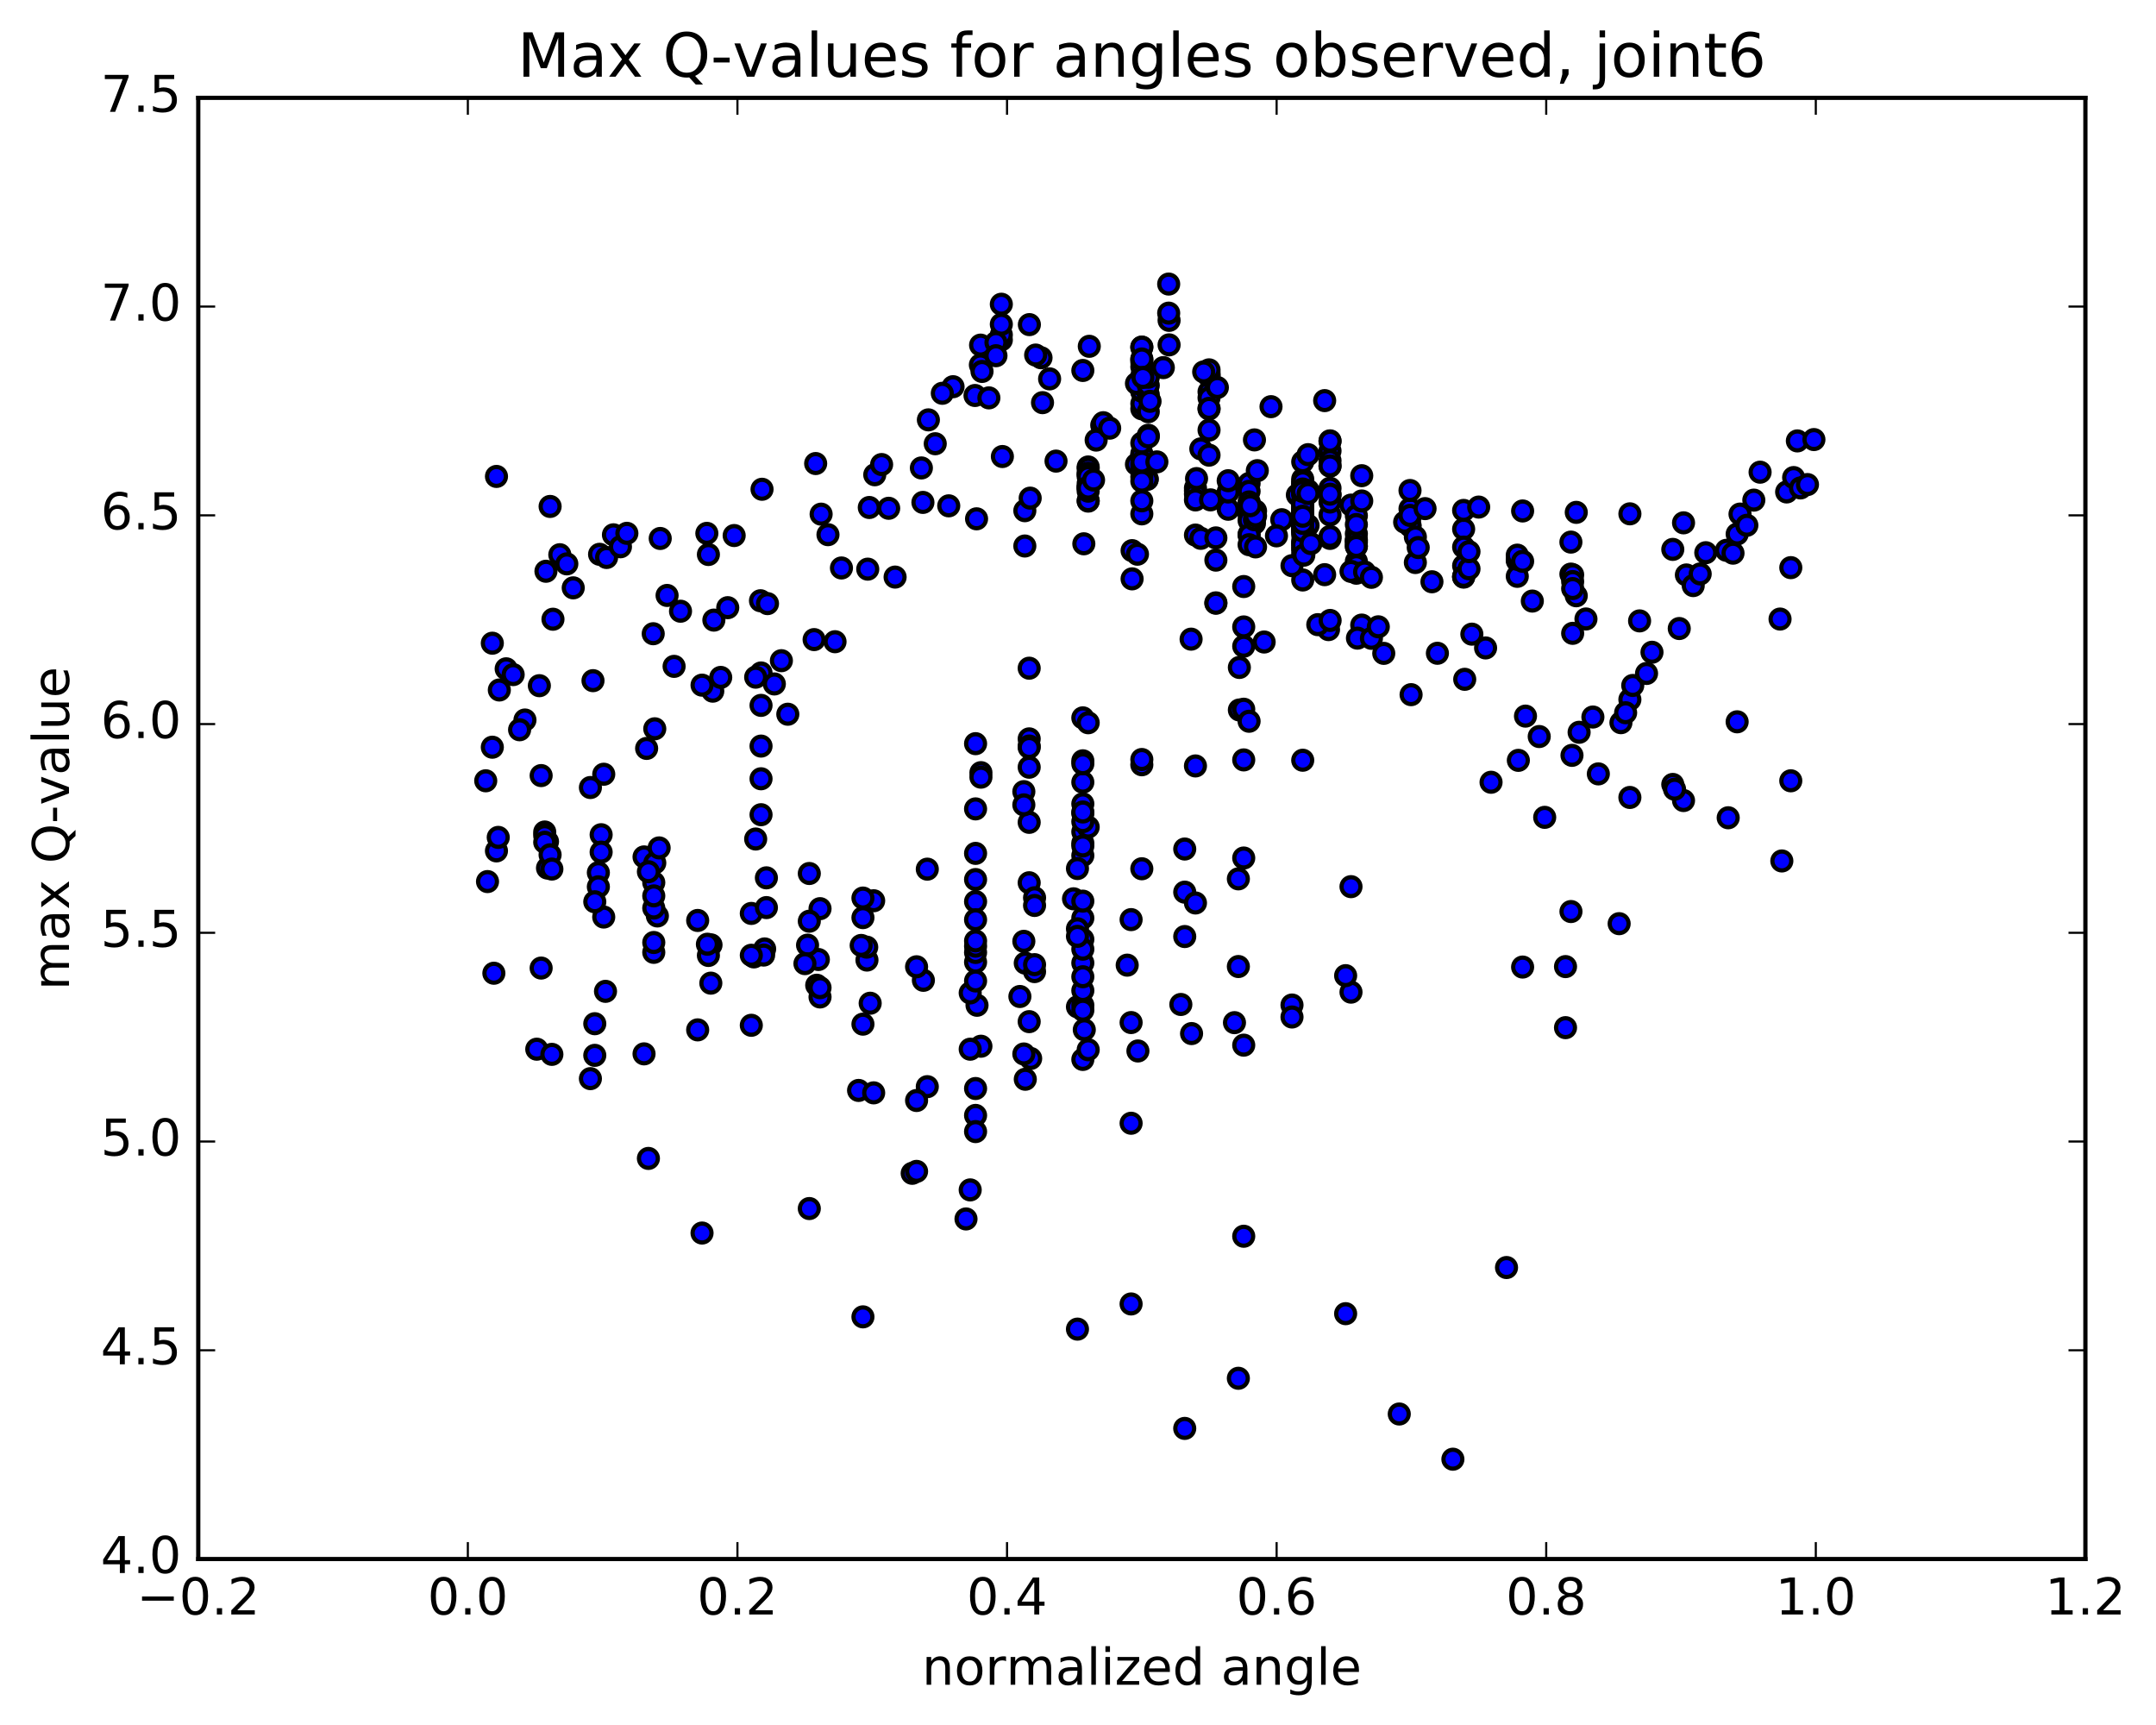 <?xml version="1.0" encoding="utf-8" standalone="no"?>
<!DOCTYPE svg PUBLIC "-//W3C//DTD SVG 1.1//EN"
  "http://www.w3.org/Graphics/SVG/1.1/DTD/svg11.dtd">
<!-- Created with matplotlib (http://matplotlib.org/) -->
<svg height="408pt" version="1.1" viewBox="0 0 510 408" width="510pt" xmlns="http://www.w3.org/2000/svg" xmlns:xlink="http://www.w3.org/1999/xlink">
 <defs>
  <style type="text/css">
*{stroke-linecap:butt;stroke-linejoin:round;stroke-miterlimit:100000;}
  </style>
 </defs>
 <g id="figure_1">
  <g id="patch_1">
   <path d="M 0 408.169 
L 510.039 408.169 
L 510.039 0 
L 0 0 
z
" style="fill:#ffffff;"/>
  </g>
  <g id="axes_1">
   <g id="patch_2">
    <path d="M 46.898 368.742 
L 493.298 368.742 
L 493.298 23.142 
L 46.898 23.142 
z
" style="fill:#ffffff;"/>
   </g>
   <g id="PathCollection_1">
    <defs>
     <path d="M 0 2.236 
C 0.593 2.236 1.162 2 1.581 1.581 
C 2 1.162 2.236 0.593 2.236 0 
C 2.236 -0.593 2 -1.162 1.581 -1.581 
C 1.162 -2 0.593 -2.236 0 -2.236 
C -0.593 -2.236 -1.162 -2 -1.581 -1.581 
C -2 -1.162 -2.236 -0.593 -2.236 0 
C -2.236 0.593 -2 1.162 -1.581 1.581 
C -1.162 2 -0.593 2.236 0 2.236 
z
" id="m1a48dccb37" style="stroke:#000000;"/>
    </defs>
    <g clip-path="url(#p34239f8455)">
     <use style="fill:#0000ff;stroke:#000000;" x="371.609" xlink:href="#m1a48dccb37" y="215.599"/>
     <use style="fill:#0000ff;stroke:#000000;" x="270.098" xlink:href="#m1a48dccb37" y="107.656"/>
     <use style="fill:#0000ff;stroke:#000000;" x="268.829" xlink:href="#m1a48dccb37" y="109.821"/>
     <use style="fill:#0000ff;stroke:#000000;" x="257.411" xlink:href="#m1a48dccb37" y="112.171"/>
     <use style="fill:#0000ff;stroke:#000000;" x="257.411" xlink:href="#m1a48dccb37" y="110.445"/>
     <use style="fill:#0000ff;stroke:#000000;" x="257.411" xlink:href="#m1a48dccb37" y="110.803"/>
     <use style="fill:#0000ff;stroke:#000000;" x="257.411" xlink:href="#m1a48dccb37" y="114.344"/>
     <use style="fill:#0000ff;stroke:#000000;" x="257.41" xlink:href="#m1a48dccb37" y="115.25"/>
     <use style="fill:#0000ff;stroke:#000000;" x="257.41" xlink:href="#m1a48dccb37" y="111.918"/>
     <use style="fill:#0000ff;stroke:#000000;" x="257.41" xlink:href="#m1a48dccb37" y="112.731"/>
     <use style="fill:#0000ff;stroke:#000000;" x="257.41" xlink:href="#m1a48dccb37" y="115.204"/>
     <use style="fill:#0000ff;stroke:#000000;" x="257.41" xlink:href="#m1a48dccb37" y="118.522"/>
     <use style="fill:#0000ff;stroke:#000000;" x="257.41" xlink:href="#m1a48dccb37" y="118.429"/>
     <use style="fill:#0000ff;stroke:#000000;" x="257.41" xlink:href="#m1a48dccb37" y="116.173"/>
     <use style="fill:#0000ff;stroke:#000000;" x="257.41" xlink:href="#m1a48dccb37" y="115.458"/>
     <use style="fill:#0000ff;stroke:#000000;" x="258.679" xlink:href="#m1a48dccb37" y="113.547"/>
     <use style="fill:#0000ff;stroke:#000000;" x="271.366" xlink:href="#m1a48dccb37" y="113.277"/>
     <use style="fill:#0000ff;stroke:#000000;" x="282.784" xlink:href="#m1a48dccb37" y="116.082"/>
     <use style="fill:#0000ff;stroke:#000000;" x="282.784" xlink:href="#m1a48dccb37" y="115.427"/>
     <use style="fill:#0000ff;stroke:#000000;" x="282.784" xlink:href="#m1a48dccb37" y="116.856"/>
     <use style="fill:#0000ff;stroke:#000000;" x="282.784" xlink:href="#m1a48dccb37" y="118.243"/>
     <use style="fill:#0000ff;stroke:#000000;" x="282.784" xlink:href="#m1a48dccb37" y="126.554"/>
     <use style="fill:#0000ff;stroke:#000000;" x="284.053" xlink:href="#m1a48dccb37" y="127.326"/>
     <use style="fill:#0000ff;stroke:#000000;" x="296.74" xlink:href="#m1a48dccb37" y="123.779"/>
     <use style="fill:#0000ff;stroke:#000000;" x="308.158" xlink:href="#m1a48dccb37" y="121.554"/>
     <use style="fill:#0000ff;stroke:#000000;" x="308.158" xlink:href="#m1a48dccb37" y="122.363"/>
     <use style="fill:#0000ff;stroke:#000000;" x="308.158" xlink:href="#m1a48dccb37" y="115.766"/>
     <use style="fill:#0000ff;stroke:#000000;" x="308.158" xlink:href="#m1a48dccb37" y="119.503"/>
     <use style="fill:#0000ff;stroke:#000000;" x="308.158" xlink:href="#m1a48dccb37" y="113.317"/>
     <use style="fill:#0000ff;stroke:#000000;" x="308.158" xlink:href="#m1a48dccb37" y="114.633"/>
     <use style="fill:#0000ff;stroke:#000000;" x="308.158" xlink:href="#m1a48dccb37" y="123.548"/>
     <use style="fill:#0000ff;stroke:#000000;" x="308.159" xlink:href="#m1a48dccb37" y="116.389"/>
     <use style="fill:#0000ff;stroke:#000000;" x="308.159" xlink:href="#m1a48dccb37" y="120.764"/>
     <use style="fill:#0000ff;stroke:#000000;" x="308.159" xlink:href="#m1a48dccb37" y="122.641"/>
     <use style="fill:#0000ff;stroke:#000000;" x="306.89" xlink:href="#m1a48dccb37" y="117.066"/>
     <use style="fill:#0000ff;stroke:#000000;" x="295.472" xlink:href="#m1a48dccb37" y="121.214"/>
     <use style="fill:#0000ff;stroke:#000000;" x="295.472" xlink:href="#m1a48dccb37" y="114.349"/>
     <use style="fill:#0000ff;stroke:#000000;" x="295.472" xlink:href="#m1a48dccb37" y="116.202"/>
     <use style="fill:#0000ff;stroke:#000000;" x="295.472" xlink:href="#m1a48dccb37" y="126.385"/>
     <use style="fill:#0000ff;stroke:#000000;" x="295.472" xlink:href="#m1a48dccb37" y="121.692"/>
     <use style="fill:#0000ff;stroke:#000000;" x="295.472" xlink:href="#m1a48dccb37" y="123.106"/>
     <use style="fill:#0000ff;stroke:#000000;" x="295.472" xlink:href="#m1a48dccb37" y="126.56"/>
     <use style="fill:#0000ff;stroke:#000000;" x="295.472" xlink:href="#m1a48dccb37" y="118.714"/>
     <use style="fill:#0000ff;stroke:#000000;" x="296.74" xlink:href="#m1a48dccb37" y="122.935"/>
     <use style="fill:#0000ff;stroke:#000000;" x="308.158" xlink:href="#m1a48dccb37" y="125.099"/>
     <use style="fill:#0000ff;stroke:#000000;" x="308.158" xlink:href="#m1a48dccb37" y="127.99"/>
     <use style="fill:#0000ff;stroke:#000000;" x="308.158" xlink:href="#m1a48dccb37" y="120.965"/>
     <use style="fill:#0000ff;stroke:#000000;" x="308.159" xlink:href="#m1a48dccb37" y="124.835"/>
     <use style="fill:#0000ff;stroke:#000000;" x="308.159" xlink:href="#m1a48dccb37" y="125.813"/>
     <use style="fill:#0000ff;stroke:#000000;" x="308.159" xlink:href="#m1a48dccb37" y="129.569"/>
     <use style="fill:#0000ff;stroke:#000000;" x="308.159" xlink:href="#m1a48dccb37" y="122.525"/>
     <use style="fill:#0000ff;stroke:#000000;" x="308.159" xlink:href="#m1a48dccb37" y="125.253"/>
     <use style="fill:#0000ff;stroke:#000000;" x="308.159" xlink:href="#m1a48dccb37" y="126.486"/>
     <use style="fill:#0000ff;stroke:#000000;" x="308.159" xlink:href="#m1a48dccb37" y="131.215"/>
     <use style="fill:#0000ff;stroke:#000000;" x="309.427" xlink:href="#m1a48dccb37" y="124.268"/>
     <use style="fill:#0000ff;stroke:#000000;" x="320.846" xlink:href="#m1a48dccb37" y="127.62"/>
     <use style="fill:#0000ff;stroke:#000000;" x="320.846" xlink:href="#m1a48dccb37" y="128.336"/>
     <use style="fill:#0000ff;stroke:#000000;" x="320.846" xlink:href="#m1a48dccb37" y="132.787"/>
     <use style="fill:#0000ff;stroke:#000000;" x="320.846" xlink:href="#m1a48dccb37" y="126.245"/>
     <use style="fill:#0000ff;stroke:#000000;" x="320.846" xlink:href="#m1a48dccb37" y="127.921"/>
     <use style="fill:#0000ff;stroke:#000000;" x="320.846" xlink:href="#m1a48dccb37" y="129.139"/>
     <use style="fill:#0000ff;stroke:#000000;" x="320.846" xlink:href="#m1a48dccb37" y="134.093"/>
     <use style="fill:#0000ff;stroke:#000000;" x="320.846" xlink:href="#m1a48dccb37" y="133.782"/>
     <use style="fill:#0000ff;stroke:#000000;" x="320.846" xlink:href="#m1a48dccb37" y="129.247"/>
     <use style="fill:#0000ff;stroke:#000000;" x="320.846" xlink:href="#m1a48dccb37" y="135.579"/>
     <use style="fill:#0000ff;stroke:#000000;" x="319.577" xlink:href="#m1a48dccb37" y="135.15"/>
     <use style="fill:#0000ff;stroke:#000000;" x="308.159" xlink:href="#m1a48dccb37" y="137.178"/>
     <use style="fill:#0000ff;stroke:#000000;" x="308.159" xlink:href="#m1a48dccb37" y="130.132"/>
     <use style="fill:#0000ff;stroke:#000000;" x="308.159" xlink:href="#m1a48dccb37" y="128.468"/>
     <use style="fill:#0000ff;stroke:#000000;" x="308.159" xlink:href="#m1a48dccb37" y="123.825"/>
     <use style="fill:#0000ff;stroke:#000000;" x="308.159" xlink:href="#m1a48dccb37" y="128.895"/>
     <use style="fill:#0000ff;stroke:#000000;" x="308.159" xlink:href="#m1a48dccb37" y="123.206"/>
     <use style="fill:#0000ff;stroke:#000000;" x="308.159" xlink:href="#m1a48dccb37" y="121.952"/>
     <use style="fill:#0000ff;stroke:#000000;" x="308.159" xlink:href="#m1a48dccb37" y="122.626"/>
     <use style="fill:#0000ff;stroke:#000000;" x="308.159" xlink:href="#m1a48dccb37" y="121.021"/>
     <use style="fill:#0000ff;stroke:#000000;" x="308.159" xlink:href="#m1a48dccb37" y="114.515"/>
     <use style="fill:#0000ff;stroke:#000000;" x="308.159" xlink:href="#m1a48dccb37" y="125.161"/>
     <use style="fill:#0000ff;stroke:#000000;" x="308.159" xlink:href="#m1a48dccb37" y="124.447"/>
     <use style="fill:#0000ff;stroke:#000000;" x="308.159" xlink:href="#m1a48dccb37" y="125.565"/>
     <use style="fill:#0000ff;stroke:#000000;" x="308.159" xlink:href="#m1a48dccb37" y="118.952"/>
     <use style="fill:#0000ff;stroke:#000000;" x="308.159" xlink:href="#m1a48dccb37" y="113.966"/>
     <use style="fill:#0000ff;stroke:#000000;" x="308.159" xlink:href="#m1a48dccb37" y="109.229"/>
     <use style="fill:#0000ff;stroke:#000000;" x="308.159" xlink:href="#m1a48dccb37" y="117.037"/>
     <use style="fill:#0000ff;stroke:#000000;" x="308.159" xlink:href="#m1a48dccb37" y="120.17"/>
     <use style="fill:#0000ff;stroke:#000000;" x="308.16" xlink:href="#m1a48dccb37" y="118.81"/>
     <use style="fill:#0000ff;stroke:#000000;" x="308.16" xlink:href="#m1a48dccb37" y="120.334"/>
     <use style="fill:#0000ff;stroke:#000000;" x="308.16" xlink:href="#m1a48dccb37" y="122.323"/>
     <use style="fill:#0000ff;stroke:#000000;" x="308.16" xlink:href="#m1a48dccb37" y="123.799"/>
     <use style="fill:#0000ff;stroke:#000000;" x="308.16" xlink:href="#m1a48dccb37" y="115.664"/>
     <use style="fill:#0000ff;stroke:#000000;" x="308.16" xlink:href="#m1a48dccb37" y="116.632"/>
     <use style="fill:#0000ff;stroke:#000000;" x="308.16" xlink:href="#m1a48dccb37" y="118.633"/>
     <use style="fill:#0000ff;stroke:#000000;" x="308.16" xlink:href="#m1a48dccb37" y="121.574"/>
     <use style="fill:#0000ff;stroke:#000000;" x="309.429" xlink:href="#m1a48dccb37" y="116.02"/>
     <use style="fill:#0000ff;stroke:#000000;" x="319.579" xlink:href="#m1a48dccb37" y="119.469"/>
     <use style="fill:#0000ff;stroke:#000000;" x="308.161" xlink:href="#m1a48dccb37" y="118.7"/>
     <use style="fill:#0000ff;stroke:#000000;" x="308.161" xlink:href="#m1a48dccb37" y="121.783"/>
     <use style="fill:#0000ff;stroke:#000000;" x="308.161" xlink:href="#m1a48dccb37" y="116.101"/>
     <use style="fill:#0000ff;stroke:#000000;" x="308.161" xlink:href="#m1a48dccb37" y="116.589"/>
     <use style="fill:#0000ff;stroke:#000000;" x="308.161" xlink:href="#m1a48dccb37" y="119.197"/>
     <use style="fill:#0000ff;stroke:#000000;" x="308.161" xlink:href="#m1a48dccb37" y="122.101"/>
     <use style="fill:#0000ff;stroke:#000000;" x="308.161" xlink:href="#m1a48dccb37" y="116.238"/>
     <use style="fill:#0000ff;stroke:#000000;" x="309.43" xlink:href="#m1a48dccb37" y="116.73"/>
     <use style="fill:#0000ff;stroke:#000000;" x="320.848" xlink:href="#m1a48dccb37" y="121.973"/>
     <use style="fill:#0000ff;stroke:#000000;" x="320.848" xlink:href="#m1a48dccb37" y="124.058"/>
     <use style="fill:#0000ff;stroke:#000000;" x="322.117" xlink:href="#m1a48dccb37" y="118.492"/>
     <use style="fill:#0000ff;stroke:#000000;" x="333.535" xlink:href="#m1a48dccb37" y="120.332"/>
     <use style="fill:#0000ff;stroke:#000000;" x="333.535" xlink:href="#m1a48dccb37" y="124.387"/>
     <use style="fill:#0000ff;stroke:#000000;" x="333.535" xlink:href="#m1a48dccb37" y="122.376"/>
     <use style="fill:#0000ff;stroke:#000000;" x="333.535" xlink:href="#m1a48dccb37" y="116.012"/>
     <use style="fill:#0000ff;stroke:#000000;" x="333.535" xlink:href="#m1a48dccb37" y="124.263"/>
     <use style="fill:#0000ff;stroke:#000000;" x="332.267" xlink:href="#m1a48dccb37" y="123.502"/>
     <use style="fill:#0000ff;stroke:#000000;" x="322.118" xlink:href="#m1a48dccb37" y="112.512"/>
     <use style="fill:#0000ff;stroke:#000000;" x="333.536" xlink:href="#m1a48dccb37" y="121.906"/>
     <use style="fill:#0000ff;stroke:#000000;" x="334.805" xlink:href="#m1a48dccb37" y="127.008"/>
     <use style="fill:#0000ff;stroke:#000000;" x="346.223" xlink:href="#m1a48dccb37" y="133.809"/>
     <use style="fill:#0000ff;stroke:#000000;" x="346.223" xlink:href="#m1a48dccb37" y="136.499"/>
     <use style="fill:#0000ff;stroke:#000000;" x="346.223" xlink:href="#m1a48dccb37" y="136.417"/>
     <use style="fill:#0000ff;stroke:#000000;" x="346.223" xlink:href="#m1a48dccb37" y="125.142"/>
     <use style="fill:#0000ff;stroke:#000000;" x="346.223" xlink:href="#m1a48dccb37" y="129.399"/>
     <use style="fill:#0000ff;stroke:#000000;" x="346.223" xlink:href="#m1a48dccb37" y="136.329"/>
     <use style="fill:#0000ff;stroke:#000000;" x="347.492" xlink:href="#m1a48dccb37" y="134.538"/>
     <use style="fill:#0000ff;stroke:#000000;" x="358.91" xlink:href="#m1a48dccb37" y="132.61"/>
     <use style="fill:#0000ff;stroke:#000000;" x="358.91" xlink:href="#m1a48dccb37" y="136.315"/>
     <use style="fill:#0000ff;stroke:#000000;" x="358.91" xlink:href="#m1a48dccb37" y="132.288"/>
     <use style="fill:#0000ff;stroke:#000000;" x="358.91" xlink:href="#m1a48dccb37" y="131.303"/>
     <use style="fill:#0000ff;stroke:#000000;" x="360.179" xlink:href="#m1a48dccb37" y="132.76"/>
     <use style="fill:#0000ff;stroke:#000000;" x="371.596" xlink:href="#m1a48dccb37" y="135.785"/>
     <use style="fill:#0000ff;stroke:#000000;" x="371.596" xlink:href="#m1a48dccb37" y="128.219"/>
     <use style="fill:#0000ff;stroke:#000000;" x="372.865" xlink:href="#m1a48dccb37" y="121.184"/>
     <use style="fill:#0000ff;stroke:#000000;" x="385.552" xlink:href="#m1a48dccb37" y="121.532"/>
     <use style="fill:#0000ff;stroke:#000000;" x="398.239" xlink:href="#m1a48dccb37" y="123.662"/>
     <use style="fill:#0000ff;stroke:#000000;" x="410.925" xlink:href="#m1a48dccb37" y="126.314"/>
     <use style="fill:#0000ff;stroke:#000000;" x="423.612" xlink:href="#m1a48dccb37" y="134.259"/>
     <use style="fill:#0000ff;stroke:#000000;" x="117.442" xlink:href="#m1a48dccb37" y="112.685"/>
     <use style="fill:#0000ff;stroke:#000000;" x="130.129" xlink:href="#m1a48dccb37" y="119.784"/>
     <use style="fill:#0000ff;stroke:#000000;" x="142.816" xlink:href="#m1a48dccb37" y="183.125"/>
     <use style="fill:#0000ff;stroke:#000000;" x="155.502" xlink:href="#m1a48dccb37" y="216.643"/>
     <use style="fill:#0000ff;stroke:#000000;" x="168.189" xlink:href="#m1a48dccb37" y="223.483"/>
     <use style="fill:#0000ff;stroke:#000000;" x="180.876" xlink:href="#m1a48dccb37" y="224.442"/>
     <use style="fill:#0000ff;stroke:#000000;" x="193.581" xlink:href="#m1a48dccb37" y="226.946"/>
     <use style="fill:#0000ff;stroke:#000000;" x="205.078" xlink:href="#m1a48dccb37" y="227.074"/>
     <use style="fill:#0000ff;stroke:#000000;" x="205.022" xlink:href="#m1a48dccb37" y="224.02"/>
     <use style="fill:#0000ff;stroke:#000000;" x="203.711" xlink:href="#m1a48dccb37" y="223.616"/>
     <use style="fill:#0000ff;stroke:#000000;" x="191.025" xlink:href="#m1a48dccb37" y="223.545"/>
     <use style="fill:#0000ff;stroke:#000000;" x="178.334" xlink:href="#m1a48dccb37" y="226.33"/>
     <use style="fill:#0000ff;stroke:#000000;" x="168.145" xlink:href="#m1a48dccb37" y="232.538"/>
     <use style="fill:#0000ff;stroke:#000000;" x="180.638" xlink:href="#m1a48dccb37" y="225.894"/>
     <use style="fill:#0000ff;stroke:#000000;" x="193.195" xlink:href="#m1a48dccb37" y="233.03"/>
     <use style="fill:#0000ff;stroke:#000000;" x="205.84" xlink:href="#m1a48dccb37" y="237.286"/>
     <use style="fill:#0000ff;stroke:#000000;" x="218.426" xlink:href="#m1a48dccb37" y="231.866"/>
     <use style="fill:#0000ff;stroke:#000000;" x="231.113" xlink:href="#m1a48dccb37" y="237.768"/>
     <use style="fill:#0000ff;stroke:#000000;" x="242.532" xlink:href="#m1a48dccb37" y="255.265"/>
     <use style="fill:#0000ff;stroke:#000000;" x="243.801" xlink:href="#m1a48dccb37" y="250.351"/>
     <use style="fill:#0000ff;stroke:#000000;" x="256.488" xlink:href="#m1a48dccb37" y="243.561"/>
     <use style="fill:#0000ff;stroke:#000000;" x="269.175" xlink:href="#m1a48dccb37" y="248.577"/>
     <use style="fill:#0000ff;stroke:#000000;" x="281.863" xlink:href="#m1a48dccb37" y="244.461"/>
     <use style="fill:#0000ff;stroke:#000000;" x="292.013" xlink:href="#m1a48dccb37" y="241.88"/>
     <use style="fill:#0000ff;stroke:#000000;" x="279.326" xlink:href="#m1a48dccb37" y="237.578"/>
     <use style="fill:#0000ff;stroke:#000000;" x="266.638" xlink:href="#m1a48dccb37" y="228.278"/>
     <use style="fill:#0000ff;stroke:#000000;" x="253.943" xlink:href="#m1a48dccb37" y="212.586"/>
     <use style="fill:#0000ff;stroke:#000000;" x="242.524" xlink:href="#m1a48dccb37" y="227.804"/>
     <use style="fill:#0000ff;stroke:#000000;" x="241.255" xlink:href="#m1a48dccb37" y="235.694"/>
     <use style="fill:#0000ff;stroke:#000000;" x="228.506" xlink:href="#m1a48dccb37" y="288.307"/>
     <use style="fill:#0000ff;stroke:#000000;" x="215.781" xlink:href="#m1a48dccb37" y="277.513"/>
     <use style="fill:#0000ff;stroke:#000000;" x="203.094" xlink:href="#m1a48dccb37" y="257.91"/>
     <use style="fill:#0000ff;stroke:#000000;" x="190.408" xlink:href="#m1a48dccb37" y="227.917"/>
     <use style="fill:#0000ff;stroke:#000000;" x="177.721" xlink:href="#m1a48dccb37" y="216.045"/>
     <use style="fill:#0000ff;stroke:#000000;" x="167.572" xlink:href="#m1a48dccb37" y="223.482"/>
     <use style="fill:#0000ff;stroke:#000000;" x="177.722" xlink:href="#m1a48dccb37" y="225.94"/>
     <use style="fill:#0000ff;stroke:#000000;" x="165.036" xlink:href="#m1a48dccb37" y="217.708"/>
     <use style="fill:#0000ff;stroke:#000000;" x="152.349" xlink:href="#m1a48dccb37" y="202.678"/>
     <use style="fill:#0000ff;stroke:#000000;" x="139.662" xlink:href="#m1a48dccb37" y="186.265"/>
     <use style="fill:#0000ff;stroke:#000000;" x="129.512" xlink:href="#m1a48dccb37" y="199.053"/>
     <use style="fill:#0000ff;stroke:#000000;" x="142.199" xlink:href="#m1a48dccb37" y="197.427"/>
     <use style="fill:#0000ff;stroke:#000000;" x="154.886" xlink:href="#m1a48dccb37" y="204.106"/>
     <use style="fill:#0000ff;stroke:#000000;" x="167.572" xlink:href="#m1a48dccb37" y="225.986"/>
     <use style="fill:#0000ff;stroke:#000000;" x="177.721" xlink:href="#m1a48dccb37" y="242.503"/>
     <use style="fill:#0000ff;stroke:#000000;" x="165.035" xlink:href="#m1a48dccb37" y="243.586"/>
     <use style="fill:#0000ff;stroke:#000000;" x="152.347" xlink:href="#m1a48dccb37" y="249.262"/>
     <use style="fill:#0000ff;stroke:#000000;" x="139.66" xlink:href="#m1a48dccb37" y="255.12"/>
     <use style="fill:#0000ff;stroke:#000000;" x="126.973" xlink:href="#m1a48dccb37" y="248.157"/>
     <use style="fill:#0000ff;stroke:#000000;" x="116.824" xlink:href="#m1a48dccb37" y="230.191"/>
     <use style="fill:#0000ff;stroke:#000000;" x="129.511" xlink:href="#m1a48dccb37" y="205.317"/>
     <use style="fill:#0000ff;stroke:#000000;" x="142.198" xlink:href="#m1a48dccb37" y="201.547"/>
     <use style="fill:#0000ff;stroke:#000000;" x="154.885" xlink:href="#m1a48dccb37" y="172.375"/>
     <use style="fill:#0000ff;stroke:#000000;" x="167.572" xlink:href="#m1a48dccb37" y="131.151"/>
     <use style="fill:#0000ff;stroke:#000000;" x="180.258" xlink:href="#m1a48dccb37" y="115.722"/>
     <use style="fill:#0000ff;stroke:#000000;" x="192.944" xlink:href="#m1a48dccb37" y="109.637"/>
     <use style="fill:#0000ff;stroke:#000000;" x="205.63" xlink:href="#m1a48dccb37" y="120.033"/>
     <use style="fill:#0000ff;stroke:#000000;" x="218.316" xlink:href="#m1a48dccb37" y="118.83"/>
     <use style="fill:#0000ff;stroke:#000000;" x="231.004" xlink:href="#m1a48dccb37" y="122.711"/>
     <use style="fill:#0000ff;stroke:#000000;" x="242.422" xlink:href="#m1a48dccb37" y="129.141"/>
     <use style="fill:#0000ff;stroke:#000000;" x="242.422" xlink:href="#m1a48dccb37" y="120.791"/>
     <use style="fill:#0000ff;stroke:#000000;" x="243.69" xlink:href="#m1a48dccb37" y="117.82"/>
     <use style="fill:#0000ff;stroke:#000000;" x="256.378" xlink:href="#m1a48dccb37" y="128.619"/>
     <use style="fill:#0000ff;stroke:#000000;" x="267.797" xlink:href="#m1a48dccb37" y="136.912"/>
     <use style="fill:#0000ff;stroke:#000000;" x="267.797" xlink:href="#m1a48dccb37" y="130.236"/>
     <use style="fill:#0000ff;stroke:#000000;" x="269.065" xlink:href="#m1a48dccb37" y="131.084"/>
     <use style="fill:#0000ff;stroke:#000000;" x="281.753" xlink:href="#m1a48dccb37" y="151.173"/>
     <use style="fill:#0000ff;stroke:#000000;" x="293.171" xlink:href="#m1a48dccb37" y="157.866"/>
     <use style="fill:#0000ff;stroke:#000000;" x="293.171" xlink:href="#m1a48dccb37" y="167.926"/>
     <use style="fill:#0000ff;stroke:#000000;" x="270.098" xlink:href="#m1a48dccb37" y="110.027"/>
     <use style="fill:#0000ff;stroke:#000000;" x="270.097" xlink:href="#m1a48dccb37" y="107.296"/>
     <use style="fill:#0000ff;stroke:#000000;" x="270.097" xlink:href="#m1a48dccb37" y="104.799"/>
     <use style="fill:#0000ff;stroke:#000000;" x="270.097" xlink:href="#m1a48dccb37" y="110.8"/>
     <use style="fill:#0000ff;stroke:#000000;" x="270.098" xlink:href="#m1a48dccb37" y="121.541"/>
     <use style="fill:#0000ff;stroke:#000000;" x="270.098" xlink:href="#m1a48dccb37" y="118.461"/>
     <use style="fill:#0000ff;stroke:#000000;" x="271.366" xlink:href="#m1a48dccb37" y="113.388"/>
     <use style="fill:#0000ff;stroke:#000000;" x="284.053" xlink:href="#m1a48dccb37" y="106.168"/>
     <use style="fill:#0000ff;stroke:#000000;" x="296.74" xlink:href="#m1a48dccb37" y="104.045"/>
     <use style="fill:#0000ff;stroke:#000000;" x="309.427" xlink:href="#m1a48dccb37" y="107.535"/>
     <use style="fill:#0000ff;stroke:#000000;" x="322.114" xlink:href="#m1a48dccb37" y="147.844"/>
     <use style="fill:#0000ff;stroke:#000000;" x="334.801" xlink:href="#m1a48dccb37" y="133.048"/>
     <use style="fill:#0000ff;stroke:#000000;" x="346.219" xlink:href="#m1a48dccb37" y="120.723"/>
     <use style="fill:#0000ff;stroke:#000000;" x="347.487" xlink:href="#m1a48dccb37" y="130.483"/>
     <use style="fill:#0000ff;stroke:#000000;" x="360.174" xlink:href="#m1a48dccb37" y="120.854"/>
     <use style="fill:#0000ff;stroke:#000000;" x="372.86" xlink:href="#m1a48dccb37" y="140.912"/>
     <use style="fill:#0000ff;stroke:#000000;" x="385.547" xlink:href="#m1a48dccb37" y="188.614"/>
     <use style="fill:#0000ff;stroke:#000000;" x="398.234" xlink:href="#m1a48dccb37" y="189.345"/>
     <use style="fill:#0000ff;stroke:#000000;" x="410.92" xlink:href="#m1a48dccb37" y="170.724"/>
     <use style="fill:#0000ff;stroke:#000000;" x="423.607" xlink:href="#m1a48dccb37" y="184.676"/>
     <use style="fill:#0000ff;stroke:#000000;" x="117.437" xlink:href="#m1a48dccb37" y="201.255"/>
     <use style="fill:#0000ff;stroke:#000000;" x="128.855" xlink:href="#m1a48dccb37" y="196.787"/>
     <use style="fill:#0000ff;stroke:#000000;" x="128.855" xlink:href="#m1a48dccb37" y="197.639"/>
     <use style="fill:#0000ff;stroke:#000000;" x="128.855" xlink:href="#m1a48dccb37" y="199.215"/>
     <use style="fill:#0000ff;stroke:#000000;" x="130.123" xlink:href="#m1a48dccb37" y="202.174"/>
     <use style="fill:#0000ff;stroke:#000000;" x="141.542" xlink:href="#m1a48dccb37" y="206.4"/>
     <use style="fill:#0000ff;stroke:#000000;" x="141.542" xlink:href="#m1a48dccb37" y="209.746"/>
     <use style="fill:#0000ff;stroke:#000000;" x="142.81" xlink:href="#m1a48dccb37" y="216.899"/>
     <use style="fill:#0000ff;stroke:#000000;" x="152.96" xlink:href="#m1a48dccb37" y="177.016"/>
     <use style="fill:#0000ff;stroke:#000000;" x="140.273" xlink:href="#m1a48dccb37" y="160.99"/>
     <use style="fill:#0000ff;stroke:#000000;" x="127.586" xlink:href="#m1a48dccb37" y="162.179"/>
     <use style="fill:#0000ff;stroke:#000000;" x="114.899" xlink:href="#m1a48dccb37" y="184.673"/>
     <use style="fill:#0000ff;stroke:#000000;" x="421.069" xlink:href="#m1a48dccb37" y="146.42"/>
     <use style="fill:#0000ff;stroke:#000000;" x="408.383" xlink:href="#m1a48dccb37" y="130.16"/>
     <use style="fill:#0000ff;stroke:#000000;" x="395.696" xlink:href="#m1a48dccb37" y="129.944"/>
     <use style="fill:#0000ff;stroke:#000000;" x="385.546" xlink:href="#m1a48dccb37" y="165.456"/>
     <use style="fill:#0000ff;stroke:#000000;" x="395.696" xlink:href="#m1a48dccb37" y="185.534"/>
     <use style="fill:#0000ff;stroke:#000000;" x="383.009" xlink:href="#m1a48dccb37" y="218.469"/>
     <use style="fill:#0000ff;stroke:#000000;" x="370.322" xlink:href="#m1a48dccb37" y="243.062"/>
     <use style="fill:#0000ff;stroke:#000000;" x="360.173" xlink:href="#m1a48dccb37" y="228.729"/>
     <use style="fill:#0000ff;stroke:#000000;" x="370.322" xlink:href="#m1a48dccb37" y="228.62"/>
     <use style="fill:#0000ff;stroke:#000000;" x="356.366" xlink:href="#m1a48dccb37" y="299.799"/>
     <use style="fill:#0000ff;stroke:#000000;" x="343.68" xlink:href="#m1a48dccb37" y="345.134"/>
     <use style="fill:#0000ff;stroke:#000000;" x="330.994" xlink:href="#m1a48dccb37" y="334.443"/>
     <use style="fill:#0000ff;stroke:#000000;" x="318.307" xlink:href="#m1a48dccb37" y="310.713"/>
     <use style="fill:#0000ff;stroke:#000000;" x="305.62" xlink:href="#m1a48dccb37" y="237.71"/>
     <use style="fill:#0000ff;stroke:#000000;" x="294.202" xlink:href="#m1a48dccb37" y="179.734"/>
     <use style="fill:#0000ff;stroke:#000000;" x="294.202" xlink:href="#m1a48dccb37" y="138.728"/>
     <use style="fill:#0000ff;stroke:#000000;" x="295.471" xlink:href="#m1a48dccb37" y="128.831"/>
     <use style="fill:#0000ff;stroke:#000000;" x="305.62" xlink:href="#m1a48dccb37" y="133.79"/>
     <use style="fill:#0000ff;stroke:#000000;" x="294.202" xlink:href="#m1a48dccb37" y="148.283"/>
     <use style="fill:#0000ff;stroke:#000000;" x="294.202" xlink:href="#m1a48dccb37" y="152.848"/>
     <use style="fill:#0000ff;stroke:#000000;" x="294.202" xlink:href="#m1a48dccb37" y="167.747"/>
     <use style="fill:#0000ff;stroke:#000000;" x="294.202" xlink:href="#m1a48dccb37" y="202.939"/>
     <use style="fill:#0000ff;stroke:#000000;" x="294.202" xlink:href="#m1a48dccb37" y="247.203"/>
     <use style="fill:#0000ff;stroke:#000000;" x="294.202" xlink:href="#m1a48dccb37" y="292.398"/>
     <use style="fill:#0000ff;stroke:#000000;" x="292.933" xlink:href="#m1a48dccb37" y="325.994"/>
     <use style="fill:#0000ff;stroke:#000000;" x="280.246" xlink:href="#m1a48dccb37" y="337.849"/>
     <use style="fill:#0000ff;stroke:#000000;" x="267.559" xlink:href="#m1a48dccb37" y="308.413"/>
     <use style="fill:#0000ff;stroke:#000000;" x="254.872" xlink:href="#m1a48dccb37" y="238.135"/>
     <use style="fill:#0000ff;stroke:#000000;" x="243.454" xlink:href="#m1a48dccb37" y="174.757"/>
     <use style="fill:#0000ff;stroke:#000000;" x="243.454" xlink:href="#m1a48dccb37" y="158.044"/>
     <use style="fill:#0000ff;stroke:#000000;" x="243.454" xlink:href="#m1a48dccb37" y="176.45"/>
     <use style="fill:#0000ff;stroke:#000000;" x="243.454" xlink:href="#m1a48dccb37" y="176.793"/>
     <use style="fill:#0000ff;stroke:#000000;" x="243.454" xlink:href="#m1a48dccb37" y="181.463"/>
     <use style="fill:#0000ff;stroke:#000000;" x="243.454" xlink:href="#m1a48dccb37" y="194.502"/>
     <use style="fill:#0000ff;stroke:#000000;" x="243.454" xlink:href="#m1a48dccb37" y="208.791"/>
     <use style="fill:#0000ff;stroke:#000000;" x="243.454" xlink:href="#m1a48dccb37" y="241.64"/>
     <use style="fill:#0000ff;stroke:#000000;" x="244.723" xlink:href="#m1a48dccb37" y="229.804"/>
     <use style="fill:#0000ff;stroke:#000000;" x="256.141" xlink:href="#m1a48dccb37" y="222.179"/>
     <use style="fill:#0000ff;stroke:#000000;" x="256.141" xlink:href="#m1a48dccb37" y="192.386"/>
     <use style="fill:#0000ff;stroke:#000000;" x="256.141" xlink:href="#m1a48dccb37" y="199.417"/>
     <use style="fill:#0000ff;stroke:#000000;" x="256.141" xlink:href="#m1a48dccb37" y="227.765"/>
     <use style="fill:#0000ff;stroke:#000000;" x="256.142" xlink:href="#m1a48dccb37" y="224.505"/>
     <use style="fill:#0000ff;stroke:#000000;" x="256.142" xlink:href="#m1a48dccb37" y="217.139"/>
     <use style="fill:#0000ff;stroke:#000000;" x="256.142" xlink:href="#m1a48dccb37" y="213.141"/>
     <use style="fill:#0000ff;stroke:#000000;" x="256.142" xlink:href="#m1a48dccb37" y="169.786"/>
     <use style="fill:#0000ff;stroke:#000000;" x="256.142" xlink:href="#m1a48dccb37" y="185.012"/>
     <use style="fill:#0000ff;stroke:#000000;" x="256.142" xlink:href="#m1a48dccb37" y="196.741"/>
     <use style="fill:#0000ff;stroke:#000000;" x="257.41" xlink:href="#m1a48dccb37" y="195.621"/>
     <use style="fill:#0000ff;stroke:#000000;" x="270.097" xlink:href="#m1a48dccb37" y="205.48"/>
     <use style="fill:#0000ff;stroke:#000000;" x="280.247" xlink:href="#m1a48dccb37" y="200.813"/>
     <use style="fill:#0000ff;stroke:#000000;" x="270.097" xlink:href="#m1a48dccb37" y="180.882"/>
     <use style="fill:#0000ff;stroke:#000000;" x="282.784" xlink:href="#m1a48dccb37" y="181.16"/>
     <use style="fill:#0000ff;stroke:#000000;" x="295.471" xlink:href="#m1a48dccb37" y="170.592"/>
     <use style="fill:#0000ff;stroke:#000000;" x="308.159" xlink:href="#m1a48dccb37" y="179.812"/>
     <use style="fill:#0000ff;stroke:#000000;" x="319.577" xlink:href="#m1a48dccb37" y="209.713"/>
     <use style="fill:#0000ff;stroke:#000000;" x="319.577" xlink:href="#m1a48dccb37" y="234.663"/>
     <use style="fill:#0000ff;stroke:#000000;" x="318.308" xlink:href="#m1a48dccb37" y="230.764"/>
     <use style="fill:#0000ff;stroke:#000000;" x="305.622" xlink:href="#m1a48dccb37" y="240.542"/>
     <use style="fill:#0000ff;stroke:#000000;" x="292.935" xlink:href="#m1a48dccb37" y="207.868"/>
     <use style="fill:#0000ff;stroke:#000000;" x="280.248" xlink:href="#m1a48dccb37" y="211.013"/>
     <use style="fill:#0000ff;stroke:#000000;" x="267.561" xlink:href="#m1a48dccb37" y="265.674"/>
     <use style="fill:#0000ff;stroke:#000000;" x="254.874" xlink:href="#m1a48dccb37" y="314.368"/>
     <use style="fill:#0000ff;stroke:#000000;" x="242.187" xlink:href="#m1a48dccb37" y="249.289"/>
     <use style="fill:#0000ff;stroke:#000000;" x="229.5" xlink:href="#m1a48dccb37" y="281.437"/>
     <use style="fill:#0000ff;stroke:#000000;" x="216.813" xlink:href="#m1a48dccb37" y="277.058"/>
     <use style="fill:#0000ff;stroke:#000000;" x="206.664" xlink:href="#m1a48dccb37" y="258.483"/>
     <use style="fill:#0000ff;stroke:#000000;" x="219.35" xlink:href="#m1a48dccb37" y="257.022"/>
     <use style="fill:#0000ff;stroke:#000000;" x="230.769" xlink:href="#m1a48dccb37" y="227.567"/>
     <use style="fill:#0000ff;stroke:#000000;" x="230.769" xlink:href="#m1a48dccb37" y="225.279"/>
     <use style="fill:#0000ff;stroke:#000000;" x="230.769" xlink:href="#m1a48dccb37" y="263.817"/>
     <use style="fill:#0000ff;stroke:#000000;" x="230.769" xlink:href="#m1a48dccb37" y="267.646"/>
     <use style="fill:#0000ff;stroke:#000000;" x="232.037" xlink:href="#m1a48dccb37" y="247.455"/>
     <use style="fill:#0000ff;stroke:#000000;" x="244.724" xlink:href="#m1a48dccb37" y="228.16"/>
     <use style="fill:#0000ff;stroke:#000000;" x="256.142" xlink:href="#m1a48dccb37" y="179.947"/>
     <use style="fill:#0000ff;stroke:#000000;" x="256.142" xlink:href="#m1a48dccb37" y="202.361"/>
     <use style="fill:#0000ff;stroke:#000000;" x="256.143" xlink:href="#m1a48dccb37" y="237.761"/>
     <use style="fill:#0000ff;stroke:#000000;" x="256.143" xlink:href="#m1a48dccb37" y="250.581"/>
     <use style="fill:#0000ff;stroke:#000000;" x="256.143" xlink:href="#m1a48dccb37" y="234.289"/>
     <use style="fill:#0000ff;stroke:#000000;" x="256.143" xlink:href="#m1a48dccb37" y="180.653"/>
     <use style="fill:#0000ff;stroke:#000000;" x="256.143" xlink:href="#m1a48dccb37" y="190.126"/>
     <use style="fill:#0000ff;stroke:#000000;" x="256.143" xlink:href="#m1a48dccb37" y="194.335"/>
     <use style="fill:#0000ff;stroke:#000000;" x="256.143" xlink:href="#m1a48dccb37" y="192.056"/>
     <use style="fill:#0000ff;stroke:#000000;" x="256.143" xlink:href="#m1a48dccb37" y="200.086"/>
     <use style="fill:#0000ff;stroke:#000000;" x="256.143" xlink:href="#m1a48dccb37" y="238.935"/>
     <use style="fill:#0000ff;stroke:#000000;" x="256.143" xlink:href="#m1a48dccb37" y="231.022"/>
     <use style="fill:#0000ff;stroke:#000000;" x="257.412" xlink:href="#m1a48dccb37" y="170.944"/>
     <use style="fill:#0000ff;stroke:#000000;" x="270.098" xlink:href="#m1a48dccb37" y="179.638"/>
     <use style="fill:#0000ff;stroke:#000000;" x="282.785" xlink:href="#m1a48dccb37" y="213.573"/>
     <use style="fill:#0000ff;stroke:#000000;" x="292.935" xlink:href="#m1a48dccb37" y="228.605"/>
     <use style="fill:#0000ff;stroke:#000000;" x="280.248" xlink:href="#m1a48dccb37" y="221.512"/>
     <use style="fill:#0000ff;stroke:#000000;" x="267.561" xlink:href="#m1a48dccb37" y="217.509"/>
     <use style="fill:#0000ff;stroke:#000000;" x="254.875" xlink:href="#m1a48dccb37" y="205.426"/>
     <use style="fill:#0000ff;stroke:#000000;" x="242.188" xlink:href="#m1a48dccb37" y="187.24"/>
     <use style="fill:#0000ff;stroke:#000000;" x="230.769" xlink:href="#m1a48dccb37" y="191.321"/>
     <use style="fill:#0000ff;stroke:#000000;" x="230.769" xlink:href="#m1a48dccb37" y="201.843"/>
     <use style="fill:#0000ff;stroke:#000000;" x="230.77" xlink:href="#m1a48dccb37" y="175.893"/>
     <use style="fill:#0000ff;stroke:#000000;" x="232.038" xlink:href="#m1a48dccb37" y="182.748"/>
     <use style="fill:#0000ff;stroke:#000000;" x="242.188" xlink:href="#m1a48dccb37" y="190.367"/>
     <use style="fill:#0000ff;stroke:#000000;" x="232.039" xlink:href="#m1a48dccb37" y="183.816"/>
     <use style="fill:#0000ff;stroke:#000000;" x="244.726" xlink:href="#m1a48dccb37" y="212.342"/>
     <use style="fill:#0000ff;stroke:#000000;" x="257.412" xlink:href="#m1a48dccb37" y="248.287"/>
     <use style="fill:#0000ff;stroke:#000000;" x="267.562" xlink:href="#m1a48dccb37" y="241.856"/>
     <use style="fill:#0000ff;stroke:#000000;" x="254.875" xlink:href="#m1a48dccb37" y="219.679"/>
     <use style="fill:#0000ff;stroke:#000000;" x="244.725" xlink:href="#m1a48dccb37" y="214.159"/>
     <use style="fill:#0000ff;stroke:#000000;" x="254.875" xlink:href="#m1a48dccb37" y="221.465"/>
     <use style="fill:#0000ff;stroke:#000000;" x="242.188" xlink:href="#m1a48dccb37" y="222.644"/>
     <use style="fill:#0000ff;stroke:#000000;" x="229.501" xlink:href="#m1a48dccb37" y="234.849"/>
     <use style="fill:#0000ff;stroke:#000000;" x="216.814" xlink:href="#m1a48dccb37" y="228.664"/>
     <use style="fill:#0000ff;stroke:#000000;" x="206.665" xlink:href="#m1a48dccb37" y="213.048"/>
     <use style="fill:#0000ff;stroke:#000000;" x="219.352" xlink:href="#m1a48dccb37" y="205.575"/>
     <use style="fill:#0000ff;stroke:#000000;" x="230.77" xlink:href="#m1a48dccb37" y="208.034"/>
     <use style="fill:#0000ff;stroke:#000000;" x="230.77" xlink:href="#m1a48dccb37" y="213.242"/>
     <use style="fill:#0000ff;stroke:#000000;" x="230.77" xlink:href="#m1a48dccb37" y="217.542"/>
     <use style="fill:#0000ff;stroke:#000000;" x="230.771" xlink:href="#m1a48dccb37" y="223.792"/>
     <use style="fill:#0000ff;stroke:#000000;" x="230.771" xlink:href="#m1a48dccb37" y="222.551"/>
     <use style="fill:#0000ff;stroke:#000000;" x="230.771" xlink:href="#m1a48dccb37" y="232.018"/>
     <use style="fill:#0000ff;stroke:#000000;" x="230.771" xlink:href="#m1a48dccb37" y="257.458"/>
     <use style="fill:#0000ff;stroke:#000000;" x="229.502" xlink:href="#m1a48dccb37" y="248.158"/>
     <use style="fill:#0000ff;stroke:#000000;" x="216.815" xlink:href="#m1a48dccb37" y="260.291"/>
     <use style="fill:#0000ff;stroke:#000000;" x="204.128" xlink:href="#m1a48dccb37" y="311.465"/>
     <use style="fill:#0000ff;stroke:#000000;" x="191.441" xlink:href="#m1a48dccb37" y="285.849"/>
     <use style="fill:#0000ff;stroke:#000000;" x="178.754" xlink:href="#m1a48dccb37" y="198.445"/>
     <use style="fill:#0000ff;stroke:#000000;" x="167.336" xlink:href="#m1a48dccb37" y="223.331"/>
     <use style="fill:#0000ff;stroke:#000000;" x="166.067" xlink:href="#m1a48dccb37" y="291.64"/>
     <use style="fill:#0000ff;stroke:#000000;" x="153.38" xlink:href="#m1a48dccb37" y="273.992"/>
     <use style="fill:#0000ff;stroke:#000000;" x="143.231" xlink:href="#m1a48dccb37" y="234.473"/>
     <use style="fill:#0000ff;stroke:#000000;" x="154.649" xlink:href="#m1a48dccb37" y="214.776"/>
     <use style="fill:#0000ff;stroke:#000000;" x="154.649" xlink:href="#m1a48dccb37" y="208.744"/>
     <use style="fill:#0000ff;stroke:#000000;" x="154.649" xlink:href="#m1a48dccb37" y="211.893"/>
     <use style="fill:#0000ff;stroke:#000000;" x="154.649" xlink:href="#m1a48dccb37" y="225.251"/>
     <use style="fill:#0000ff;stroke:#000000;" x="154.649" xlink:href="#m1a48dccb37" y="222.921"/>
     <use style="fill:#0000ff;stroke:#000000;" x="155.918" xlink:href="#m1a48dccb37" y="200.548"/>
     <use style="fill:#0000ff;stroke:#000000;" x="168.605" xlink:href="#m1a48dccb37" y="163.476"/>
     <use style="fill:#0000ff;stroke:#000000;" x="180.023" xlink:href="#m1a48dccb37" y="184.195"/>
     <use style="fill:#0000ff;stroke:#000000;" x="181.291" xlink:href="#m1a48dccb37" y="207.628"/>
     <use style="fill:#0000ff;stroke:#000000;" x="193.978" xlink:href="#m1a48dccb37" y="235.805"/>
     <use style="fill:#0000ff;stroke:#000000;" x="204.128" xlink:href="#m1a48dccb37" y="242.233"/>
     <use style="fill:#0000ff;stroke:#000000;" x="193.978" xlink:href="#m1a48dccb37" y="214.917"/>
     <use style="fill:#0000ff;stroke:#000000;" x="204.128" xlink:href="#m1a48dccb37" y="212.41"/>
     <use style="fill:#0000ff;stroke:#000000;" x="191.441" xlink:href="#m1a48dccb37" y="217.888"/>
     <use style="fill:#0000ff;stroke:#000000;" x="181.292" xlink:href="#m1a48dccb37" y="214.665"/>
     <use style="fill:#0000ff;stroke:#000000;" x="193.978" xlink:href="#m1a48dccb37" y="233.609"/>
     <use style="fill:#0000ff;stroke:#000000;" x="204.128" xlink:href="#m1a48dccb37" y="217.036"/>
     <use style="fill:#0000ff;stroke:#000000;" x="191.441" xlink:href="#m1a48dccb37" y="206.6"/>
     <use style="fill:#0000ff;stroke:#000000;" x="180.023" xlink:href="#m1a48dccb37" y="192.696"/>
     <use style="fill:#0000ff;stroke:#000000;" x="180.023" xlink:href="#m1a48dccb37" y="166.836"/>
     <use style="fill:#0000ff;stroke:#000000;" x="180.023" xlink:href="#m1a48dccb37" y="176.466"/>
     <use style="fill:#0000ff;stroke:#000000;" x="180.024" xlink:href="#m1a48dccb37" y="159.17"/>
     <use style="fill:#0000ff;stroke:#000000;" x="178.755" xlink:href="#m1a48dccb37" y="160.166"/>
     <use style="fill:#0000ff;stroke:#000000;" x="166.068" xlink:href="#m1a48dccb37" y="162.053"/>
     <use style="fill:#0000ff;stroke:#000000;" x="153.382" xlink:href="#m1a48dccb37" y="206.181"/>
     <use style="fill:#0000ff;stroke:#000000;" x="140.695" xlink:href="#m1a48dccb37" y="213.291"/>
     <use style="fill:#0000ff;stroke:#000000;" x="128.008" xlink:href="#m1a48dccb37" y="183.442"/>
     <use style="fill:#0000ff;stroke:#000000;" x="117.858" xlink:href="#m1a48dccb37" y="198.06"/>
     <use style="fill:#0000ff;stroke:#000000;" x="130.545" xlink:href="#m1a48dccb37" y="205.551"/>
     <use style="fill:#0000ff;stroke:#000000;" x="140.695" xlink:href="#m1a48dccb37" y="242.13"/>
     <use style="fill:#0000ff;stroke:#000000;" x="130.545" xlink:href="#m1a48dccb37" y="249.379"/>
     <use style="fill:#0000ff;stroke:#000000;" x="140.695" xlink:href="#m1a48dccb37" y="249.613"/>
     <use style="fill:#0000ff;stroke:#000000;" x="128.008" xlink:href="#m1a48dccb37" y="228.969"/>
     <use style="fill:#0000ff;stroke:#000000;" x="115.321" xlink:href="#m1a48dccb37" y="208.511"/>
     <use style="fill:#0000ff;stroke:#000000;" x="421.491" xlink:href="#m1a48dccb37" y="203.635"/>
     <use style="fill:#0000ff;stroke:#000000;" x="408.804" xlink:href="#m1a48dccb37" y="193.419"/>
     <use style="fill:#0000ff;stroke:#000000;" x="396.117" xlink:href="#m1a48dccb37" y="186.664"/>
     <use style="fill:#0000ff;stroke:#000000;" x="383.43" xlink:href="#m1a48dccb37" y="170.927"/>
     <use style="fill:#0000ff;stroke:#000000;" x="372.012" xlink:href="#m1a48dccb37" y="149.797"/>
     <use style="fill:#0000ff;stroke:#000000;" x="372.012" xlink:href="#m1a48dccb37" y="135.949"/>
     <use style="fill:#0000ff;stroke:#000000;" x="372.012" xlink:href="#m1a48dccb37" y="137.554"/>
     <use style="fill:#0000ff;stroke:#000000;" x="372.013" xlink:href="#m1a48dccb37" y="139.211"/>
     <use style="fill:#0000ff;stroke:#000000;" x="270.098" xlink:href="#m1a48dccb37" y="112.771"/>
     <use style="fill:#0000ff;stroke:#000000;" x="270.098" xlink:href="#m1a48dccb37" y="113.815"/>
     <use style="fill:#0000ff;stroke:#000000;" x="270.098" xlink:href="#m1a48dccb37" y="109.32"/>
     <use style="fill:#0000ff;stroke:#000000;" x="270.098" xlink:href="#m1a48dccb37" y="96.692"/>
     <use style="fill:#0000ff;stroke:#000000;" x="270.098" xlink:href="#m1a48dccb37" y="85.684"/>
     <use style="fill:#0000ff;stroke:#000000;" x="270.098" xlink:href="#m1a48dccb37" y="88.888"/>
     <use style="fill:#0000ff;stroke:#000000;" x="270.098" xlink:href="#m1a48dccb37" y="86.766"/>
     <use style="fill:#0000ff;stroke:#000000;" x="270.098" xlink:href="#m1a48dccb37" y="90.629"/>
     <use style="fill:#0000ff;stroke:#000000;" x="270.098" xlink:href="#m1a48dccb37" y="92.632"/>
     <use style="fill:#0000ff;stroke:#000000;" x="270.098" xlink:href="#m1a48dccb37" y="95.473"/>
     <use style="fill:#0000ff;stroke:#000000;" x="270.098" xlink:href="#m1a48dccb37" y="92.535"/>
     <use style="fill:#0000ff;stroke:#000000;" x="270.098" xlink:href="#m1a48dccb37" y="85.025"/>
     <use style="fill:#0000ff;stroke:#000000;" x="270.098" xlink:href="#m1a48dccb37" y="82.121"/>
     <use style="fill:#0000ff;stroke:#000000;" x="270.098" xlink:href="#m1a48dccb37" y="82.095"/>
     <use style="fill:#0000ff;stroke:#000000;" x="270.098" xlink:href="#m1a48dccb37" y="84.902"/>
     <use style="fill:#0000ff;stroke:#000000;" x="268.83" xlink:href="#m1a48dccb37" y="90.694"/>
     <use style="fill:#0000ff;stroke:#000000;" x="256.145" xlink:href="#m1a48dccb37" y="87.623"/>
     <use style="fill:#0000ff;stroke:#000000;" x="243.5" xlink:href="#m1a48dccb37" y="76.778"/>
     <use style="fill:#0000ff;stroke:#000000;" x="231.955" xlink:href="#m1a48dccb37" y="81.627"/>
     <use style="fill:#0000ff;stroke:#000000;" x="231.907" xlink:href="#m1a48dccb37" y="86.304"/>
     <use style="fill:#0000ff;stroke:#000000;" x="230.639" xlink:href="#m1a48dccb37" y="93.542"/>
     <use style="fill:#0000ff;stroke:#000000;" x="217.952" xlink:href="#m1a48dccb37" y="110.679"/>
     <use style="fill:#0000ff;stroke:#000000;" x="205.265" xlink:href="#m1a48dccb37" y="134.616"/>
     <use style="fill:#0000ff;stroke:#000000;" x="192.578" xlink:href="#m1a48dccb37" y="151.279"/>
     <use style="fill:#0000ff;stroke:#000000;" x="179.891" xlink:href="#m1a48dccb37" y="142.089"/>
     <use style="fill:#0000ff;stroke:#000000;" x="167.205" xlink:href="#m1a48dccb37" y="126.15"/>
     <use style="fill:#0000ff;stroke:#000000;" x="154.518" xlink:href="#m1a48dccb37" y="149.89"/>
     <use style="fill:#0000ff;stroke:#000000;" x="141.831" xlink:href="#m1a48dccb37" y="131.106"/>
     <use style="fill:#0000ff;stroke:#000000;" x="129.144" xlink:href="#m1a48dccb37" y="135.114"/>
     <use style="fill:#0000ff;stroke:#000000;" x="116.458" xlink:href="#m1a48dccb37" y="152.131"/>
     <use style="fill:#0000ff;stroke:#000000;" x="425.165" xlink:href="#m1a48dccb37" y="104.285"/>
     <use style="fill:#0000ff;stroke:#000000;" x="116.458" xlink:href="#m1a48dccb37" y="176.73"/>
     <use style="fill:#0000ff;stroke:#000000;" x="422.628" xlink:href="#m1a48dccb37" y="116.358"/>
     <use style="fill:#0000ff;stroke:#000000;" x="409.941" xlink:href="#m1a48dccb37" y="130.835"/>
     <use style="fill:#0000ff;stroke:#000000;" x="397.226" xlink:href="#m1a48dccb37" y="148.66"/>
     <use style="fill:#0000ff;stroke:#000000;" x="384.539" xlink:href="#m1a48dccb37" y="168.58"/>
     <use style="fill:#0000ff;stroke:#000000;" x="371.852" xlink:href="#m1a48dccb37" y="178.656"/>
     <use style="fill:#0000ff;stroke:#000000;" x="359.165" xlink:href="#m1a48dccb37" y="179.84"/>
     <use style="fill:#0000ff;stroke:#000000;" x="346.478" xlink:href="#m1a48dccb37" y="160.672"/>
     <use style="fill:#0000ff;stroke:#000000;" x="333.791" xlink:href="#m1a48dccb37" y="164.302"/>
     <use style="fill:#0000ff;stroke:#000000;" x="321.104" xlink:href="#m1a48dccb37" y="150.933"/>
     <use style="fill:#0000ff;stroke:#000000;" x="308.417" xlink:href="#m1a48dccb37" y="131.312"/>
     <use style="fill:#0000ff;stroke:#000000;" x="296.999" xlink:href="#m1a48dccb37" y="120.847"/>
     <use style="fill:#0000ff;stroke:#000000;" x="296.999" xlink:href="#m1a48dccb37" y="122.018"/>
     <use style="fill:#0000ff;stroke:#000000;" x="296.999" xlink:href="#m1a48dccb37" y="129.353"/>
     <use style="fill:#0000ff;stroke:#000000;" x="295.73" xlink:href="#m1a48dccb37" y="119.62"/>
     <use style="fill:#0000ff;stroke:#000000;" x="283.043" xlink:href="#m1a48dccb37" y="113.196"/>
     <use style="fill:#0000ff;stroke:#000000;" x="271.625" xlink:href="#m1a48dccb37" y="102.949"/>
     <use style="fill:#0000ff;stroke:#000000;" x="271.625" xlink:href="#m1a48dccb37" y="103.342"/>
     <use style="fill:#0000ff;stroke:#000000;" x="271.625" xlink:href="#m1a48dccb37" y="97.378"/>
     <use style="fill:#0000ff;stroke:#000000;" x="271.625" xlink:href="#m1a48dccb37" y="93.353"/>
     <use style="fill:#0000ff;stroke:#000000;" x="271.625" xlink:href="#m1a48dccb37" y="91.153"/>
     <use style="fill:#0000ff;stroke:#000000;" x="271.625" xlink:href="#m1a48dccb37" y="89.226"/>
     <use style="fill:#0000ff;stroke:#000000;" x="270.357" xlink:href="#m1a48dccb37" y="89.277"/>
     <use style="fill:#0000ff;stroke:#000000;" x="257.67" xlink:href="#m1a48dccb37" y="81.908"/>
     <use style="fill:#0000ff;stroke:#000000;" x="246.252" xlink:href="#m1a48dccb37" y="84.615"/>
     <use style="fill:#0000ff;stroke:#000000;" x="244.983" xlink:href="#m1a48dccb37" y="83.978"/>
     <use style="fill:#0000ff;stroke:#000000;" x="232.296" xlink:href="#m1a48dccb37" y="87.854"/>
     <use style="fill:#0000ff;stroke:#000000;" x="219.609" xlink:href="#m1a48dccb37" y="99.307"/>
     <use style="fill:#0000ff;stroke:#000000;" x="206.922" xlink:href="#m1a48dccb37" y="112.29"/>
     <use style="fill:#0000ff;stroke:#000000;" x="194.236" xlink:href="#m1a48dccb37" y="121.608"/>
     <use style="fill:#0000ff;stroke:#000000;" x="181.549" xlink:href="#m1a48dccb37" y="142.766"/>
     <use style="fill:#0000ff;stroke:#000000;" x="168.863" xlink:href="#m1a48dccb37" y="146.669"/>
     <use style="fill:#0000ff;stroke:#000000;" x="156.176" xlink:href="#m1a48dccb37" y="127.359"/>
     <use style="fill:#0000ff;stroke:#000000;" x="143.489" xlink:href="#m1a48dccb37" y="131.856"/>
     <use style="fill:#0000ff;stroke:#000000;" x="130.803" xlink:href="#m1a48dccb37" y="146.462"/>
     <use style="fill:#0000ff;stroke:#000000;" x="118.116" xlink:href="#m1a48dccb37" y="163.197"/>
     <use style="fill:#0000ff;stroke:#000000;" x="424.286" xlink:href="#m1a48dccb37" y="112.952"/>
     <use style="fill:#0000ff;stroke:#000000;" x="411.599" xlink:href="#m1a48dccb37" y="121.591"/>
     <use style="fill:#0000ff;stroke:#000000;" x="398.912" xlink:href="#m1a48dccb37" y="135.989"/>
     <use style="fill:#0000ff;stroke:#000000;" x="386.225" xlink:href="#m1a48dccb37" y="162.127"/>
     <use style="fill:#0000ff;stroke:#000000;" x="373.539" xlink:href="#m1a48dccb37" y="173.2"/>
     <use style="fill:#0000ff;stroke:#000000;" x="360.852" xlink:href="#m1a48dccb37" y="169.375"/>
     <use style="fill:#0000ff;stroke:#000000;" x="348.165" xlink:href="#m1a48dccb37" y="149.99"/>
     <use style="fill:#0000ff;stroke:#000000;" x="335.478" xlink:href="#m1a48dccb37" y="129.502"/>
     <use style="fill:#0000ff;stroke:#000000;" x="322.791" xlink:href="#m1a48dccb37" y="135.285"/>
     <use style="fill:#0000ff;stroke:#000000;" x="310.103" xlink:href="#m1a48dccb37" y="128.574"/>
     <use style="fill:#0000ff;stroke:#000000;" x="297.416" xlink:href="#m1a48dccb37" y="111.318"/>
     <use style="fill:#0000ff;stroke:#000000;" x="285.998" xlink:href="#m1a48dccb37" y="107.65"/>
     <use style="fill:#0000ff;stroke:#000000;" x="285.998" xlink:href="#m1a48dccb37" y="101.722"/>
     <use style="fill:#0000ff;stroke:#000000;" x="285.998" xlink:href="#m1a48dccb37" y="96.739"/>
     <use style="fill:#0000ff;stroke:#000000;" x="285.998" xlink:href="#m1a48dccb37" y="92.665"/>
     <use style="fill:#0000ff;stroke:#000000;" x="285.998" xlink:href="#m1a48dccb37" y="89.006"/>
     <use style="fill:#0000ff;stroke:#000000;" x="285.998" xlink:href="#m1a48dccb37" y="94.078"/>
     <use style="fill:#0000ff;stroke:#000000;" x="285.998" xlink:href="#m1a48dccb37" y="96.586"/>
     <use style="fill:#0000ff;stroke:#000000;" x="285.998" xlink:href="#m1a48dccb37" y="88.255"/>
     <use style="fill:#0000ff;stroke:#000000;" x="285.998" xlink:href="#m1a48dccb37" y="88.756"/>
     <use style="fill:#0000ff;stroke:#000000;" x="285.998" xlink:href="#m1a48dccb37" y="87.476"/>
     <use style="fill:#0000ff;stroke:#000000;" x="284.729" xlink:href="#m1a48dccb37" y="87.963"/>
     <use style="fill:#0000ff;stroke:#000000;" x="272.042" xlink:href="#m1a48dccb37" y="94.922"/>
     <use style="fill:#0000ff;stroke:#000000;" x="260.617" xlink:href="#m1a48dccb37" y="100.559"/>
     <use style="fill:#0000ff;stroke:#000000;" x="259.294" xlink:href="#m1a48dccb37" y="104.089"/>
     <use style="fill:#0000ff;stroke:#000000;" x="246.606" xlink:href="#m1a48dccb37" y="95.236"/>
     <use style="fill:#0000ff;stroke:#000000;" x="233.919" xlink:href="#m1a48dccb37" y="94.105"/>
     <use style="fill:#0000ff;stroke:#000000;" x="221.231" xlink:href="#m1a48dccb37" y="104.953"/>
     <use style="fill:#0000ff;stroke:#000000;" x="208.544" xlink:href="#m1a48dccb37" y="109.874"/>
     <use style="fill:#0000ff;stroke:#000000;" x="195.857" xlink:href="#m1a48dccb37" y="126.461"/>
     <use style="fill:#0000ff;stroke:#000000;" x="183.17" xlink:href="#m1a48dccb37" y="161.77"/>
     <use style="fill:#0000ff;stroke:#000000;" x="170.484" xlink:href="#m1a48dccb37" y="160.222"/>
     <use style="fill:#0000ff;stroke:#000000;" x="157.797" xlink:href="#m1a48dccb37" y="140.835"/>
     <use style="fill:#0000ff;stroke:#000000;" x="145.11" xlink:href="#m1a48dccb37" y="126.493"/>
     <use style="fill:#0000ff;stroke:#000000;" x="132.423" xlink:href="#m1a48dccb37" y="131.203"/>
     <use style="fill:#0000ff;stroke:#000000;" x="119.735" xlink:href="#m1a48dccb37" y="158.187"/>
     <use style="fill:#0000ff;stroke:#000000;" x="425.905" xlink:href="#m1a48dccb37" y="115.407"/>
     <use style="fill:#0000ff;stroke:#000000;" x="413.216" xlink:href="#m1a48dccb37" y="124.241"/>
     <use style="fill:#0000ff;stroke:#000000;" x="400.53" xlink:href="#m1a48dccb37" y="138.506"/>
     <use style="fill:#0000ff;stroke:#000000;" x="387.843" xlink:href="#m1a48dccb37" y="146.856"/>
     <use style="fill:#0000ff;stroke:#000000;" x="375.156" xlink:href="#m1a48dccb37" y="146.402"/>
     <use style="fill:#0000ff;stroke:#000000;" x="362.469" xlink:href="#m1a48dccb37" y="142.167"/>
     <use style="fill:#0000ff;stroke:#000000;" x="349.783" xlink:href="#m1a48dccb37" y="119.935"/>
     <use style="fill:#0000ff;stroke:#000000;" x="337.096" xlink:href="#m1a48dccb37" y="120.3"/>
     <use style="fill:#0000ff;stroke:#000000;" x="324.408" xlink:href="#m1a48dccb37" y="136.549"/>
     <use style="fill:#0000ff;stroke:#000000;" x="314.259" xlink:href="#m1a48dccb37" y="148.915"/>
     <use style="fill:#0000ff;stroke:#000000;" x="324.409" xlink:href="#m1a48dccb37" y="150.978"/>
     <use style="fill:#0000ff;stroke:#000000;" x="311.722" xlink:href="#m1a48dccb37" y="147.744"/>
     <use style="fill:#0000ff;stroke:#000000;" x="299.034" xlink:href="#m1a48dccb37" y="151.85"/>
     <use style="fill:#0000ff;stroke:#000000;" x="287.616" xlink:href="#m1a48dccb37" y="142.589"/>
     <use style="fill:#0000ff;stroke:#000000;" x="287.616" xlink:href="#m1a48dccb37" y="142.676"/>
     <use style="fill:#0000ff;stroke:#000000;" x="287.616" xlink:href="#m1a48dccb37" y="132.481"/>
     <use style="fill:#0000ff;stroke:#000000;" x="287.616" xlink:href="#m1a48dccb37" y="127.226"/>
     <use style="fill:#0000ff;stroke:#000000;" x="286.347" xlink:href="#m1a48dccb37" y="118.23"/>
     <use style="fill:#0000ff;stroke:#000000;" x="273.659" xlink:href="#m1a48dccb37" y="109.247"/>
     <use style="fill:#0000ff;stroke:#000000;" x="260.972" xlink:href="#m1a48dccb37" y="99.981"/>
     <use style="fill:#0000ff;stroke:#000000;" x="248.284" xlink:href="#m1a48dccb37" y="89.612"/>
     <use style="fill:#0000ff;stroke:#000000;" x="236.863" xlink:href="#m1a48dccb37" y="80.396"/>
     <use style="fill:#0000ff;stroke:#000000;" x="236.863" xlink:href="#m1a48dccb37" y="79.195"/>
     <use style="fill:#0000ff;stroke:#000000;" x="236.863" xlink:href="#m1a48dccb37" y="76.699"/>
     <use style="fill:#0000ff;stroke:#000000;" x="236.863" xlink:href="#m1a48dccb37" y="71.957"/>
     <use style="fill:#0000ff;stroke:#000000;" x="235.594" xlink:href="#m1a48dccb37" y="81.017"/>
     <use style="fill:#0000ff;stroke:#000000;" x="225.443" xlink:href="#m1a48dccb37" y="91.463"/>
     <use style="fill:#0000ff;stroke:#000000;" x="235.595" xlink:href="#m1a48dccb37" y="84.133"/>
     <use style="fill:#0000ff;stroke:#000000;" x="222.905" xlink:href="#m1a48dccb37" y="93.02"/>
     <use style="fill:#0000ff;stroke:#000000;" x="210.216" xlink:href="#m1a48dccb37" y="120.221"/>
     <use style="fill:#0000ff;stroke:#000000;" x="197.526" xlink:href="#m1a48dccb37" y="151.781"/>
     <use style="fill:#0000ff;stroke:#000000;" x="184.837" xlink:href="#m1a48dccb37" y="156.268"/>
     <use style="fill:#0000ff;stroke:#000000;" x="172.147" xlink:href="#m1a48dccb37" y="143.728"/>
     <use style="fill:#0000ff;stroke:#000000;" x="159.457" xlink:href="#m1a48dccb37" y="157.609"/>
     <use style="fill:#0000ff;stroke:#000000;" x="146.768" xlink:href="#m1a48dccb37" y="129.322"/>
     <use style="fill:#0000ff;stroke:#000000;" x="134.078" xlink:href="#m1a48dccb37" y="133.365"/>
     <use style="fill:#0000ff;stroke:#000000;" x="121.388" xlink:href="#m1a48dccb37" y="159.555"/>
     <use style="fill:#0000ff;stroke:#000000;" x="427.556" xlink:href="#m1a48dccb37" y="114.609"/>
     <use style="fill:#0000ff;stroke:#000000;" x="414.866" xlink:href="#m1a48dccb37" y="118.29"/>
     <use style="fill:#0000ff;stroke:#000000;" x="402.177" xlink:href="#m1a48dccb37" y="135.749"/>
     <use style="fill:#0000ff;stroke:#000000;" x="389.487" xlink:href="#m1a48dccb37" y="159.285"/>
     <use style="fill:#0000ff;stroke:#000000;" x="376.797" xlink:href="#m1a48dccb37" y="169.592"/>
     <use style="fill:#0000ff;stroke:#000000;" x="364.104" xlink:href="#m1a48dccb37" y="174.208"/>
     <use style="fill:#0000ff;stroke:#000000;" x="351.415" xlink:href="#m1a48dccb37" y="153.25"/>
     <use style="fill:#0000ff;stroke:#000000;" x="338.725" xlink:href="#m1a48dccb37" y="137.601"/>
     <use style="fill:#0000ff;stroke:#000000;" x="326.036" xlink:href="#m1a48dccb37" y="148.252"/>
     <use style="fill:#0000ff;stroke:#000000;" x="313.346" xlink:href="#m1a48dccb37" y="135.92"/>
     <use style="fill:#0000ff;stroke:#000000;" x="303.194" xlink:href="#m1a48dccb37" y="122.921"/>
     <use style="fill:#0000ff;stroke:#000000;" x="314.615" xlink:href="#m1a48dccb37" y="121.785"/>
     <use style="fill:#0000ff;stroke:#000000;" x="314.615" xlink:href="#m1a48dccb37" y="115.474"/>
     <use style="fill:#0000ff;stroke:#000000;" x="314.615" xlink:href="#m1a48dccb37" y="106.644"/>
     <use style="fill:#0000ff;stroke:#000000;" x="314.615" xlink:href="#m1a48dccb37" y="104.271"/>
     <use style="fill:#0000ff;stroke:#000000;" x="314.615" xlink:href="#m1a48dccb37" y="108.957"/>
     <use style="fill:#0000ff;stroke:#000000;" x="314.615" xlink:href="#m1a48dccb37" y="117.109"/>
     <use style="fill:#0000ff;stroke:#000000;" x="314.615" xlink:href="#m1a48dccb37" y="127.347"/>
     <use style="fill:#0000ff;stroke:#000000;" x="314.615" xlink:href="#m1a48dccb37" y="126.879"/>
     <use style="fill:#0000ff;stroke:#000000;" x="314.615" xlink:href="#m1a48dccb37" y="118.738"/>
     <use style="fill:#0000ff;stroke:#000000;" x="314.615" xlink:href="#m1a48dccb37" y="116.888"/>
     <use style="fill:#0000ff;stroke:#000000;" x="314.615" xlink:href="#m1a48dccb37" y="110.242"/>
     <use style="fill:#0000ff;stroke:#000000;" x="314.615" xlink:href="#m1a48dccb37" y="110.195"/>
     <use style="fill:#0000ff;stroke:#000000;" x="314.615" xlink:href="#m1a48dccb37" y="104.365"/>
     <use style="fill:#0000ff;stroke:#000000;" x="313.346" xlink:href="#m1a48dccb37" y="94.753"/>
     <use style="fill:#0000ff;stroke:#000000;" x="300.656" xlink:href="#m1a48dccb37" y="96.185"/>
     <use style="fill:#0000ff;stroke:#000000;" x="287.967" xlink:href="#m1a48dccb37" y="91.657"/>
     <use style="fill:#0000ff;stroke:#000000;" x="276.547" xlink:href="#m1a48dccb37" y="81.568"/>
     <use style="fill:#0000ff;stroke:#000000;" x="276.547" xlink:href="#m1a48dccb37" y="75.773"/>
     <use style="fill:#0000ff;stroke:#000000;" x="276.451" xlink:href="#m1a48dccb37" y="67.187"/>
     <use style="fill:#0000ff;stroke:#000000;" x="276.452" xlink:href="#m1a48dccb37" y="74.064"/>
     <use style="fill:#0000ff;stroke:#000000;" x="275.183" xlink:href="#m1a48dccb37" y="86.949"/>
     <use style="fill:#0000ff;stroke:#000000;" x="262.493" xlink:href="#m1a48dccb37" y="101.27"/>
     <use style="fill:#0000ff;stroke:#000000;" x="249.803" xlink:href="#m1a48dccb37" y="109.063"/>
     <use style="fill:#0000ff;stroke:#000000;" x="237.114" xlink:href="#m1a48dccb37" y="107.977"/>
     <use style="fill:#0000ff;stroke:#000000;" x="224.425" xlink:href="#m1a48dccb37" y="119.64"/>
     <use style="fill:#0000ff;stroke:#000000;" x="211.735" xlink:href="#m1a48dccb37" y="136.492"/>
     <use style="fill:#0000ff;stroke:#000000;" x="199.045" xlink:href="#m1a48dccb37" y="134.338"/>
     <use style="fill:#0000ff;stroke:#000000;" x="186.356" xlink:href="#m1a48dccb37" y="168.93"/>
     <use style="fill:#0000ff;stroke:#000000;" x="173.666" xlink:href="#m1a48dccb37" y="126.667"/>
     <use style="fill:#0000ff;stroke:#000000;" x="160.976" xlink:href="#m1a48dccb37" y="144.567"/>
     <use style="fill:#0000ff;stroke:#000000;" x="148.287" xlink:href="#m1a48dccb37" y="126.142"/>
     <use style="fill:#0000ff;stroke:#000000;" x="135.597" xlink:href="#m1a48dccb37" y="139.037"/>
     <use style="fill:#0000ff;stroke:#000000;" x="124.177" xlink:href="#m1a48dccb37" y="170.296"/>
     <use style="fill:#0000ff;stroke:#000000;" x="122.908" xlink:href="#m1a48dccb37" y="172.599"/>
     <use style="fill:#0000ff;stroke:#000000;" x="429.08" xlink:href="#m1a48dccb37" y="103.966"/>
     <use style="fill:#0000ff;stroke:#000000;" x="416.348" xlink:href="#m1a48dccb37" y="111.682"/>
     <use style="fill:#0000ff;stroke:#000000;" x="403.503" xlink:href="#m1a48dccb37" y="130.728"/>
     <use style="fill:#0000ff;stroke:#000000;" x="390.776" xlink:href="#m1a48dccb37" y="154.275"/>
     <use style="fill:#0000ff;stroke:#000000;" x="378.086" xlink:href="#m1a48dccb37" y="183.041"/>
     <use style="fill:#0000ff;stroke:#000000;" x="365.397" xlink:href="#m1a48dccb37" y="193.319"/>
     <use style="fill:#0000ff;stroke:#000000;" x="352.707" xlink:href="#m1a48dccb37" y="185.021"/>
     <use style="fill:#0000ff;stroke:#000000;" x="340.017" xlink:href="#m1a48dccb37" y="154.513"/>
     <use style="fill:#0000ff;stroke:#000000;" x="327.328" xlink:href="#m1a48dccb37" y="154.536"/>
     <use style="fill:#0000ff;stroke:#000000;" x="314.638" xlink:href="#m1a48dccb37" y="146.749"/>
     <use style="fill:#0000ff;stroke:#000000;" x="301.949" xlink:href="#m1a48dccb37" y="126.738"/>
     <use style="fill:#0000ff;stroke:#000000;" x="290.528" xlink:href="#m1a48dccb37" y="120.45"/>
     <use style="fill:#0000ff;stroke:#000000;" x="290.528" xlink:href="#m1a48dccb37" y="116.373"/>
     <use style="fill:#0000ff;stroke:#000000;" x="290.528" xlink:href="#m1a48dccb37" y="113.698"/>
    </g>
   </g>
   <g id="patch_3">
    <path d="M 493.298 368.742 
L 493.298 23.142 
" style="fill:none;stroke:#000000;stroke-linecap:square;stroke-linejoin:miter;"/>
   </g>
   <g id="patch_4">
    <path d="M 46.898 368.742 
L 46.898 23.142 
" style="fill:none;stroke:#000000;stroke-linecap:square;stroke-linejoin:miter;"/>
   </g>
   <g id="patch_5">
    <path d="M 46.898 368.742 
L 493.298 368.742 
" style="fill:none;stroke:#000000;stroke-linecap:square;stroke-linejoin:miter;"/>
   </g>
   <g id="patch_6">
    <path d="M 46.898 23.142 
L 493.298 23.142 
" style="fill:none;stroke:#000000;stroke-linecap:square;stroke-linejoin:miter;"/>
   </g>
   <g id="matplotlib.axis_1">
    <g id="xtick_1">
     <g id="line2d_1">
      <defs>
       <path d="M 0 0 
L 0 -4 
" id="m8806e42fe4" style="stroke:#000000;stroke-width:0.5;"/>
      </defs>
      <g>
       <use style="stroke:#000000;stroke-width:0.5;" x="46.898" xlink:href="#m8806e42fe4" y="368.742"/>
      </g>
     </g>
     <g id="line2d_2">
      <defs>
       <path d="M 0 0 
L 0 4 
" id="mfc34f1b428" style="stroke:#000000;stroke-width:0.5;"/>
      </defs>
      <g>
       <use style="stroke:#000000;stroke-width:0.5;" x="46.898" xlink:href="#mfc34f1b428" y="23.142"/>
      </g>
     </g>
     <g id="text_1">
      <!-- −0.2 -->
      <defs>
       <path d="M 10.594 35.5 
L 73.188 35.5 
L 73.188 27.203 
L 10.594 27.203 
z
" id="BitstreamVeraSans-Roman-2212"/>
       <path d="M 10.688 12.406 
L 21 12.406 
L 21 0 
L 10.688 0 
z
" id="BitstreamVeraSans-Roman-2e"/>
       <path d="M 31.781 66.406 
Q 24.172 66.406 20.328 58.906 
Q 16.5 51.422 16.5 36.375 
Q 16.5 21.391 20.328 13.891 
Q 24.172 6.391 31.781 6.391 
Q 39.453 6.391 43.281 13.891 
Q 47.125 21.391 47.125 36.375 
Q 47.125 51.422 43.281 58.906 
Q 39.453 66.406 31.781 66.406 
M 31.781 74.219 
Q 44.047 74.219 50.516 64.516 
Q 56.984 54.828 56.984 36.375 
Q 56.984 17.969 50.516 8.266 
Q 44.047 -1.422 31.781 -1.422 
Q 19.531 -1.422 13.062 8.266 
Q 6.594 17.969 6.594 36.375 
Q 6.594 54.828 13.062 64.516 
Q 19.531 74.219 31.781 74.219 
" id="BitstreamVeraSans-Roman-30"/>
       <path d="M 19.188 8.297 
L 53.609 8.297 
L 53.609 0 
L 7.328 0 
L 7.328 8.297 
Q 12.938 14.109 22.625 23.891 
Q 32.328 33.688 34.812 36.531 
Q 39.547 41.844 41.422 45.531 
Q 43.312 49.219 43.312 52.781 
Q 43.312 58.594 39.234 62.25 
Q 35.156 65.922 28.609 65.922 
Q 23.969 65.922 18.812 64.312 
Q 13.672 62.703 7.812 59.422 
L 7.812 69.391 
Q 13.766 71.781 18.938 73 
Q 24.125 74.219 28.422 74.219 
Q 39.75 74.219 46.484 68.547 
Q 53.219 62.891 53.219 53.422 
Q 53.219 48.922 51.531 44.891 
Q 49.859 40.875 45.406 35.406 
Q 44.188 33.984 37.641 27.219 
Q 31.109 20.453 19.188 8.297 
" id="BitstreamVeraSans-Roman-32"/>
      </defs>
      <g transform="translate(32.328 381.86)scale(0.12 -0.12)">
       <use xlink:href="#BitstreamVeraSans-Roman-2212"/>
       <use x="83.789" xlink:href="#BitstreamVeraSans-Roman-30"/>
       <use x="147.412" xlink:href="#BitstreamVeraSans-Roman-2e"/>
       <use x="179.199" xlink:href="#BitstreamVeraSans-Roman-32"/>
      </g>
     </g>
    </g>
    <g id="xtick_2">
     <g id="line2d_3">
      <g>
       <use style="stroke:#000000;stroke-width:0.5;" x="110.669" xlink:href="#m8806e42fe4" y="368.742"/>
      </g>
     </g>
     <g id="line2d_4">
      <g>
       <use style="stroke:#000000;stroke-width:0.5;" x="110.669" xlink:href="#mfc34f1b428" y="23.142"/>
      </g>
     </g>
     <g id="text_2">
      <!-- 0.0 -->
      <g transform="translate(101.127 381.86)scale(0.12 -0.12)">
       <use xlink:href="#BitstreamVeraSans-Roman-30"/>
       <use x="63.623" xlink:href="#BitstreamVeraSans-Roman-2e"/>
       <use x="95.41" xlink:href="#BitstreamVeraSans-Roman-30"/>
      </g>
     </g>
    </g>
    <g id="xtick_3">
     <g id="line2d_5">
      <g>
       <use style="stroke:#000000;stroke-width:0.5;" x="174.44" xlink:href="#m8806e42fe4" y="368.742"/>
      </g>
     </g>
     <g id="line2d_6">
      <g>
       <use style="stroke:#000000;stroke-width:0.5;" x="174.44" xlink:href="#mfc34f1b428" y="23.142"/>
      </g>
     </g>
     <g id="text_3">
      <!-- 0.2 -->
      <g transform="translate(164.898 381.86)scale(0.12 -0.12)">
       <use xlink:href="#BitstreamVeraSans-Roman-30"/>
       <use x="63.623" xlink:href="#BitstreamVeraSans-Roman-2e"/>
       <use x="95.41" xlink:href="#BitstreamVeraSans-Roman-32"/>
      </g>
     </g>
    </g>
    <g id="xtick_4">
     <g id="line2d_7">
      <g>
       <use style="stroke:#000000;stroke-width:0.5;" x="238.212" xlink:href="#m8806e42fe4" y="368.742"/>
      </g>
     </g>
     <g id="line2d_8">
      <g>
       <use style="stroke:#000000;stroke-width:0.5;" x="238.212" xlink:href="#mfc34f1b428" y="23.142"/>
      </g>
     </g>
     <g id="text_4">
      <!-- 0.4 -->
      <defs>
       <path d="M 37.797 64.312 
L 12.891 25.391 
L 37.797 25.391 
z
M 35.203 72.906 
L 47.609 72.906 
L 47.609 25.391 
L 58.016 25.391 
L 58.016 17.188 
L 47.609 17.188 
L 47.609 0 
L 37.797 0 
L 37.797 17.188 
L 4.891 17.188 
L 4.891 26.703 
z
" id="BitstreamVeraSans-Roman-34"/>
      </defs>
      <g transform="translate(228.67 381.86)scale(0.12 -0.12)">
       <use xlink:href="#BitstreamVeraSans-Roman-30"/>
       <use x="63.623" xlink:href="#BitstreamVeraSans-Roman-2e"/>
       <use x="95.41" xlink:href="#BitstreamVeraSans-Roman-34"/>
      </g>
     </g>
    </g>
    <g id="xtick_5">
     <g id="line2d_9">
      <g>
       <use style="stroke:#000000;stroke-width:0.5;" x="301.983" xlink:href="#m8806e42fe4" y="368.742"/>
      </g>
     </g>
     <g id="line2d_10">
      <g>
       <use style="stroke:#000000;stroke-width:0.5;" x="301.983" xlink:href="#mfc34f1b428" y="23.142"/>
      </g>
     </g>
     <g id="text_5">
      <!-- 0.6 -->
      <defs>
       <path d="M 33.016 40.375 
Q 26.375 40.375 22.484 35.828 
Q 18.609 31.297 18.609 23.391 
Q 18.609 15.531 22.484 10.953 
Q 26.375 6.391 33.016 6.391 
Q 39.656 6.391 43.531 10.953 
Q 47.406 15.531 47.406 23.391 
Q 47.406 31.297 43.531 35.828 
Q 39.656 40.375 33.016 40.375 
M 52.594 71.297 
L 52.594 62.312 
Q 48.875 64.062 45.094 64.984 
Q 41.312 65.922 37.594 65.922 
Q 27.828 65.922 22.672 59.328 
Q 17.531 52.734 16.797 39.406 
Q 19.672 43.656 24.016 45.922 
Q 28.375 48.188 33.594 48.188 
Q 44.578 48.188 50.953 41.516 
Q 57.328 34.859 57.328 23.391 
Q 57.328 12.156 50.688 5.359 
Q 44.047 -1.422 33.016 -1.422 
Q 20.359 -1.422 13.672 8.266 
Q 6.984 17.969 6.984 36.375 
Q 6.984 53.656 15.188 63.938 
Q 23.391 74.219 37.203 74.219 
Q 40.922 74.219 44.703 73.484 
Q 48.484 72.75 52.594 71.297 
" id="BitstreamVeraSans-Roman-36"/>
      </defs>
      <g transform="translate(292.441 381.86)scale(0.12 -0.12)">
       <use xlink:href="#BitstreamVeraSans-Roman-30"/>
       <use x="63.623" xlink:href="#BitstreamVeraSans-Roman-2e"/>
       <use x="95.41" xlink:href="#BitstreamVeraSans-Roman-36"/>
      </g>
     </g>
    </g>
    <g id="xtick_6">
     <g id="line2d_11">
      <g>
       <use style="stroke:#000000;stroke-width:0.5;" x="365.755" xlink:href="#m8806e42fe4" y="368.742"/>
      </g>
     </g>
     <g id="line2d_12">
      <g>
       <use style="stroke:#000000;stroke-width:0.5;" x="365.755" xlink:href="#mfc34f1b428" y="23.142"/>
      </g>
     </g>
     <g id="text_6">
      <!-- 0.8 -->
      <defs>
       <path d="M 31.781 34.625 
Q 24.75 34.625 20.719 30.859 
Q 16.703 27.094 16.703 20.516 
Q 16.703 13.922 20.719 10.156 
Q 24.75 6.391 31.781 6.391 
Q 38.812 6.391 42.859 10.172 
Q 46.922 13.969 46.922 20.516 
Q 46.922 27.094 42.891 30.859 
Q 38.875 34.625 31.781 34.625 
M 21.922 38.812 
Q 15.578 40.375 12.031 44.719 
Q 8.5 49.078 8.5 55.328 
Q 8.5 64.062 14.719 69.141 
Q 20.953 74.219 31.781 74.219 
Q 42.672 74.219 48.875 69.141 
Q 55.078 64.062 55.078 55.328 
Q 55.078 49.078 51.531 44.719 
Q 48 40.375 41.703 38.812 
Q 48.828 37.156 52.797 32.312 
Q 56.781 27.484 56.781 20.516 
Q 56.781 9.906 50.312 4.234 
Q 43.844 -1.422 31.781 -1.422 
Q 19.734 -1.422 13.25 4.234 
Q 6.781 9.906 6.781 20.516 
Q 6.781 27.484 10.781 32.312 
Q 14.797 37.156 21.922 38.812 
M 18.312 54.391 
Q 18.312 48.734 21.844 45.562 
Q 25.391 42.391 31.781 42.391 
Q 38.141 42.391 41.719 45.562 
Q 45.312 48.734 45.312 54.391 
Q 45.312 60.062 41.719 63.234 
Q 38.141 66.406 31.781 66.406 
Q 25.391 66.406 21.844 63.234 
Q 18.312 60.062 18.312 54.391 
" id="BitstreamVeraSans-Roman-38"/>
      </defs>
      <g transform="translate(356.213 381.86)scale(0.12 -0.12)">
       <use xlink:href="#BitstreamVeraSans-Roman-30"/>
       <use x="63.623" xlink:href="#BitstreamVeraSans-Roman-2e"/>
       <use x="95.41" xlink:href="#BitstreamVeraSans-Roman-38"/>
      </g>
     </g>
    </g>
    <g id="xtick_7">
     <g id="line2d_13">
      <g>
       <use style="stroke:#000000;stroke-width:0.5;" x="429.526" xlink:href="#m8806e42fe4" y="368.742"/>
      </g>
     </g>
     <g id="line2d_14">
      <g>
       <use style="stroke:#000000;stroke-width:0.5;" x="429.526" xlink:href="#mfc34f1b428" y="23.142"/>
      </g>
     </g>
     <g id="text_7">
      <!-- 1.0 -->
      <defs>
       <path d="M 12.406 8.297 
L 28.516 8.297 
L 28.516 63.922 
L 10.984 60.406 
L 10.984 69.391 
L 28.422 72.906 
L 38.281 72.906 
L 38.281 8.297 
L 54.391 8.297 
L 54.391 0 
L 12.406 0 
z
" id="BitstreamVeraSans-Roman-31"/>
      </defs>
      <g transform="translate(419.984 381.86)scale(0.12 -0.12)">
       <use xlink:href="#BitstreamVeraSans-Roman-31"/>
       <use x="63.623" xlink:href="#BitstreamVeraSans-Roman-2e"/>
       <use x="95.41" xlink:href="#BitstreamVeraSans-Roman-30"/>
      </g>
     </g>
    </g>
    <g id="xtick_8">
     <g id="line2d_15">
      <g>
       <use style="stroke:#000000;stroke-width:0.5;" x="493.298" xlink:href="#m8806e42fe4" y="368.742"/>
      </g>
     </g>
     <g id="line2d_16">
      <g>
       <use style="stroke:#000000;stroke-width:0.5;" x="493.298" xlink:href="#mfc34f1b428" y="23.142"/>
      </g>
     </g>
     <g id="text_8">
      <!-- 1.2 -->
      <g transform="translate(483.756 381.86)scale(0.12 -0.12)">
       <use xlink:href="#BitstreamVeraSans-Roman-31"/>
       <use x="63.623" xlink:href="#BitstreamVeraSans-Roman-2e"/>
       <use x="95.41" xlink:href="#BitstreamVeraSans-Roman-32"/>
      </g>
     </g>
    </g>
    <g id="text_9">
     <!-- normalized angle -->
     <defs>
      <path d="M 45.406 46.391 
L 45.406 75.984 
L 54.391 75.984 
L 54.391 0 
L 45.406 0 
L 45.406 8.203 
Q 42.578 3.328 38.25 0.953 
Q 33.938 -1.422 27.875 -1.422 
Q 17.969 -1.422 11.734 6.484 
Q 5.516 14.406 5.516 27.297 
Q 5.516 40.188 11.734 48.094 
Q 17.969 56 27.875 56 
Q 33.938 56 38.25 53.625 
Q 42.578 51.266 45.406 46.391 
M 14.797 27.297 
Q 14.797 17.391 18.875 11.75 
Q 22.953 6.109 30.078 6.109 
Q 37.203 6.109 41.297 11.75 
Q 45.406 17.391 45.406 27.297 
Q 45.406 37.203 41.297 42.844 
Q 37.203 48.484 30.078 48.484 
Q 22.953 48.484 18.875 42.844 
Q 14.797 37.203 14.797 27.297 
" id="BitstreamVeraSans-Roman-64"/>
      <path id="BitstreamVeraSans-Roman-20"/>
      <path d="M 52 44.188 
Q 55.375 50.25 60.062 53.125 
Q 64.75 56 71.094 56 
Q 79.641 56 84.281 50.016 
Q 88.922 44.047 88.922 33.016 
L 88.922 0 
L 79.891 0 
L 79.891 32.719 
Q 79.891 40.578 77.094 44.375 
Q 74.312 48.188 68.609 48.188 
Q 61.625 48.188 57.562 43.547 
Q 53.516 38.922 53.516 30.906 
L 53.516 0 
L 44.484 0 
L 44.484 32.719 
Q 44.484 40.625 41.703 44.406 
Q 38.922 48.188 33.109 48.188 
Q 26.219 48.188 22.156 43.531 
Q 18.109 38.875 18.109 30.906 
L 18.109 0 
L 9.078 0 
L 9.078 54.688 
L 18.109 54.688 
L 18.109 46.188 
Q 21.188 51.219 25.484 53.609 
Q 29.781 56 35.688 56 
Q 41.656 56 45.828 52.969 
Q 50 49.953 52 44.188 
" id="BitstreamVeraSans-Roman-6d"/>
      <path d="M 56.203 29.594 
L 56.203 25.203 
L 14.891 25.203 
Q 15.484 15.922 20.484 11.062 
Q 25.484 6.203 34.422 6.203 
Q 39.594 6.203 44.453 7.469 
Q 49.312 8.734 54.109 11.281 
L 54.109 2.781 
Q 49.266 0.734 44.188 -0.344 
Q 39.109 -1.422 33.891 -1.422 
Q 20.797 -1.422 13.156 6.188 
Q 5.516 13.812 5.516 26.812 
Q 5.516 40.234 12.766 48.109 
Q 20.016 56 32.328 56 
Q 43.359 56 49.781 48.891 
Q 56.203 41.797 56.203 29.594 
M 47.219 32.234 
Q 47.125 39.594 43.094 43.984 
Q 39.062 48.391 32.422 48.391 
Q 24.906 48.391 20.391 44.141 
Q 15.875 39.891 15.188 32.172 
z
" id="BitstreamVeraSans-Roman-65"/>
      <path d="M 5.516 54.688 
L 48.188 54.688 
L 48.188 46.484 
L 14.406 7.172 
L 48.188 7.172 
L 48.188 0 
L 4.297 0 
L 4.297 8.203 
L 38.094 47.516 
L 5.516 47.516 
z
" id="BitstreamVeraSans-Roman-7a"/>
      <path d="M 45.406 27.984 
Q 45.406 37.75 41.375 43.109 
Q 37.359 48.484 30.078 48.484 
Q 22.859 48.484 18.828 43.109 
Q 14.797 37.75 14.797 27.984 
Q 14.797 18.266 18.828 12.891 
Q 22.859 7.516 30.078 7.516 
Q 37.359 7.516 41.375 12.891 
Q 45.406 18.266 45.406 27.984 
M 54.391 6.781 
Q 54.391 -7.172 48.188 -13.984 
Q 42 -20.797 29.203 -20.797 
Q 24.469 -20.797 20.266 -20.094 
Q 16.062 -19.391 12.109 -17.922 
L 12.109 -9.188 
Q 16.062 -11.328 19.922 -12.344 
Q 23.781 -13.375 27.781 -13.375 
Q 36.625 -13.375 41.016 -8.766 
Q 45.406 -4.156 45.406 5.172 
L 45.406 9.625 
Q 42.625 4.781 38.281 2.391 
Q 33.938 0 27.875 0 
Q 17.828 0 11.672 7.656 
Q 5.516 15.328 5.516 27.984 
Q 5.516 40.672 11.672 48.328 
Q 17.828 56 27.875 56 
Q 33.938 56 38.281 53.609 
Q 42.625 51.219 45.406 46.391 
L 45.406 54.688 
L 54.391 54.688 
z
" id="BitstreamVeraSans-Roman-67"/>
      <path d="M 34.281 27.484 
Q 23.391 27.484 19.188 25 
Q 14.984 22.516 14.984 16.5 
Q 14.984 11.719 18.141 8.906 
Q 21.297 6.109 26.703 6.109 
Q 34.188 6.109 38.703 11.406 
Q 43.219 16.703 43.219 25.484 
L 43.219 27.484 
z
M 52.203 31.203 
L 52.203 0 
L 43.219 0 
L 43.219 8.297 
Q 40.141 3.328 35.547 0.953 
Q 30.953 -1.422 24.312 -1.422 
Q 15.922 -1.422 10.953 3.297 
Q 6 8.016 6 15.922 
Q 6 25.141 12.172 29.828 
Q 18.359 34.516 30.609 34.516 
L 43.219 34.516 
L 43.219 35.406 
Q 43.219 41.609 39.141 45 
Q 35.062 48.391 27.688 48.391 
Q 23 48.391 18.547 47.266 
Q 14.109 46.141 10.016 43.891 
L 10.016 52.203 
Q 14.938 54.109 19.578 55.047 
Q 24.219 56 28.609 56 
Q 40.484 56 46.344 49.844 
Q 52.203 43.703 52.203 31.203 
" id="BitstreamVeraSans-Roman-61"/>
      <path d="M 54.891 33.016 
L 54.891 0 
L 45.906 0 
L 45.906 32.719 
Q 45.906 40.484 42.875 44.328 
Q 39.844 48.188 33.797 48.188 
Q 26.516 48.188 22.312 43.547 
Q 18.109 38.922 18.109 30.906 
L 18.109 0 
L 9.078 0 
L 9.078 54.688 
L 18.109 54.688 
L 18.109 46.188 
Q 21.344 51.125 25.703 53.562 
Q 30.078 56 35.797 56 
Q 45.219 56 50.047 50.172 
Q 54.891 44.344 54.891 33.016 
" id="BitstreamVeraSans-Roman-6e"/>
      <path d="M 30.609 48.391 
Q 23.391 48.391 19.188 42.75 
Q 14.984 37.109 14.984 27.297 
Q 14.984 17.484 19.156 11.844 
Q 23.344 6.203 30.609 6.203 
Q 37.797 6.203 41.984 11.859 
Q 46.188 17.531 46.188 27.297 
Q 46.188 37.016 41.984 42.703 
Q 37.797 48.391 30.609 48.391 
M 30.609 56 
Q 42.328 56 49.016 48.375 
Q 55.719 40.766 55.719 27.297 
Q 55.719 13.875 49.016 6.219 
Q 42.328 -1.422 30.609 -1.422 
Q 18.844 -1.422 12.172 6.219 
Q 5.516 13.875 5.516 27.297 
Q 5.516 40.766 12.172 48.375 
Q 18.844 56 30.609 56 
" id="BitstreamVeraSans-Roman-6f"/>
      <path d="M 9.422 75.984 
L 18.406 75.984 
L 18.406 0 
L 9.422 0 
z
" id="BitstreamVeraSans-Roman-6c"/>
      <path d="M 9.422 54.688 
L 18.406 54.688 
L 18.406 0 
L 9.422 0 
z
M 9.422 75.984 
L 18.406 75.984 
L 18.406 64.594 
L 9.422 64.594 
z
" id="BitstreamVeraSans-Roman-69"/>
      <path d="M 41.109 46.297 
Q 39.594 47.172 37.812 47.578 
Q 36.031 48 33.891 48 
Q 26.266 48 22.188 43.047 
Q 18.109 38.094 18.109 28.812 
L 18.109 0 
L 9.078 0 
L 9.078 54.688 
L 18.109 54.688 
L 18.109 46.188 
Q 20.953 51.172 25.484 53.578 
Q 30.031 56 36.531 56 
Q 37.453 56 38.578 55.875 
Q 39.703 55.766 41.062 55.516 
z
" id="BitstreamVeraSans-Roman-72"/>
     </defs>
     <g transform="translate(218.099 398.474)scale(0.12 -0.12)">
      <use xlink:href="#BitstreamVeraSans-Roman-6e"/>
      <use x="63.379" xlink:href="#BitstreamVeraSans-Roman-6f"/>
      <use x="124.561" xlink:href="#BitstreamVeraSans-Roman-72"/>
      <use x="165.658" xlink:href="#BitstreamVeraSans-Roman-6d"/>
      <use x="263.07" xlink:href="#BitstreamVeraSans-Roman-61"/>
      <use x="324.35" xlink:href="#BitstreamVeraSans-Roman-6c"/>
      <use x="352.133" xlink:href="#BitstreamVeraSans-Roman-69"/>
      <use x="379.916" xlink:href="#BitstreamVeraSans-Roman-7a"/>
      <use x="432.406" xlink:href="#BitstreamVeraSans-Roman-65"/>
      <use x="493.93" xlink:href="#BitstreamVeraSans-Roman-64"/>
      <use x="557.406" xlink:href="#BitstreamVeraSans-Roman-20"/>
      <use x="589.193" xlink:href="#BitstreamVeraSans-Roman-61"/>
      <use x="650.473" xlink:href="#BitstreamVeraSans-Roman-6e"/>
      <use x="713.852" xlink:href="#BitstreamVeraSans-Roman-67"/>
      <use x="777.328" xlink:href="#BitstreamVeraSans-Roman-6c"/>
      <use x="805.111" xlink:href="#BitstreamVeraSans-Roman-65"/>
     </g>
    </g>
   </g>
   <g id="matplotlib.axis_2">
    <g id="ytick_1">
     <g id="line2d_17">
      <defs>
       <path d="M 0 0 
L 4 0 
" id="m3878a0196a" style="stroke:#000000;stroke-width:0.5;"/>
      </defs>
      <g>
       <use style="stroke:#000000;stroke-width:0.5;" x="46.898" xlink:href="#m3878a0196a" y="368.742"/>
      </g>
     </g>
     <g id="line2d_18">
      <defs>
       <path d="M 0 0 
L -4 0 
" id="m358f7bd7c9" style="stroke:#000000;stroke-width:0.5;"/>
      </defs>
      <g>
       <use style="stroke:#000000;stroke-width:0.5;" x="493.298" xlink:href="#m358f7bd7c9" y="368.742"/>
      </g>
     </g>
     <g id="text_10">
      <!-- 4.0 -->
      <g transform="translate(23.814 372.053)scale(0.12 -0.12)">
       <use xlink:href="#BitstreamVeraSans-Roman-34"/>
       <use x="63.623" xlink:href="#BitstreamVeraSans-Roman-2e"/>
       <use x="95.41" xlink:href="#BitstreamVeraSans-Roman-30"/>
      </g>
     </g>
    </g>
    <g id="ytick_2">
     <g id="line2d_19">
      <g>
       <use style="stroke:#000000;stroke-width:0.5;" x="46.898" xlink:href="#m3878a0196a" y="319.37"/>
      </g>
     </g>
     <g id="line2d_20">
      <g>
       <use style="stroke:#000000;stroke-width:0.5;" x="493.298" xlink:href="#m358f7bd7c9" y="319.37"/>
      </g>
     </g>
     <g id="text_11">
      <!-- 4.5 -->
      <defs>
       <path d="M 10.797 72.906 
L 49.516 72.906 
L 49.516 64.594 
L 19.828 64.594 
L 19.828 46.734 
Q 21.969 47.469 24.109 47.828 
Q 26.266 48.188 28.422 48.188 
Q 40.625 48.188 47.75 41.5 
Q 54.891 34.812 54.891 23.391 
Q 54.891 11.625 47.562 5.094 
Q 40.234 -1.422 26.906 -1.422 
Q 22.312 -1.422 17.547 -0.641 
Q 12.797 0.141 7.719 1.703 
L 7.719 11.625 
Q 12.109 9.234 16.797 8.062 
Q 21.484 6.891 26.703 6.891 
Q 35.156 6.891 40.078 11.328 
Q 45.016 15.766 45.016 23.391 
Q 45.016 31 40.078 35.438 
Q 35.156 39.891 26.703 39.891 
Q 22.75 39.891 18.812 39.016 
Q 14.891 38.141 10.797 36.281 
z
" id="BitstreamVeraSans-Roman-35"/>
      </defs>
      <g transform="translate(23.814 322.682)scale(0.12 -0.12)">
       <use xlink:href="#BitstreamVeraSans-Roman-34"/>
       <use x="63.623" xlink:href="#BitstreamVeraSans-Roman-2e"/>
       <use x="95.41" xlink:href="#BitstreamVeraSans-Roman-35"/>
      </g>
     </g>
    </g>
    <g id="ytick_3">
     <g id="line2d_21">
      <g>
       <use style="stroke:#000000;stroke-width:0.5;" x="46.898" xlink:href="#m3878a0196a" y="269.999"/>
      </g>
     </g>
     <g id="line2d_22">
      <g>
       <use style="stroke:#000000;stroke-width:0.5;" x="493.298" xlink:href="#m358f7bd7c9" y="269.999"/>
      </g>
     </g>
     <g id="text_12">
      <!-- 5.0 -->
      <g transform="translate(23.814 273.31)scale(0.12 -0.12)">
       <use xlink:href="#BitstreamVeraSans-Roman-35"/>
       <use x="63.623" xlink:href="#BitstreamVeraSans-Roman-2e"/>
       <use x="95.41" xlink:href="#BitstreamVeraSans-Roman-30"/>
      </g>
     </g>
    </g>
    <g id="ytick_4">
     <g id="line2d_23">
      <g>
       <use style="stroke:#000000;stroke-width:0.5;" x="46.898" xlink:href="#m3878a0196a" y="220.627"/>
      </g>
     </g>
     <g id="line2d_24">
      <g>
       <use style="stroke:#000000;stroke-width:0.5;" x="493.298" xlink:href="#m358f7bd7c9" y="220.627"/>
      </g>
     </g>
     <g id="text_13">
      <!-- 5.5 -->
      <g transform="translate(23.814 223.939)scale(0.12 -0.12)">
       <use xlink:href="#BitstreamVeraSans-Roman-35"/>
       <use x="63.623" xlink:href="#BitstreamVeraSans-Roman-2e"/>
       <use x="95.41" xlink:href="#BitstreamVeraSans-Roman-35"/>
      </g>
     </g>
    </g>
    <g id="ytick_5">
     <g id="line2d_25">
      <g>
       <use style="stroke:#000000;stroke-width:0.5;" x="46.898" xlink:href="#m3878a0196a" y="171.256"/>
      </g>
     </g>
     <g id="line2d_26">
      <g>
       <use style="stroke:#000000;stroke-width:0.5;" x="493.298" xlink:href="#m358f7bd7c9" y="171.256"/>
      </g>
     </g>
     <g id="text_14">
      <!-- 6.0 -->
      <g transform="translate(23.814 174.567)scale(0.12 -0.12)">
       <use xlink:href="#BitstreamVeraSans-Roman-36"/>
       <use x="63.623" xlink:href="#BitstreamVeraSans-Roman-2e"/>
       <use x="95.41" xlink:href="#BitstreamVeraSans-Roman-30"/>
      </g>
     </g>
    </g>
    <g id="ytick_6">
     <g id="line2d_27">
      <g>
       <use style="stroke:#000000;stroke-width:0.5;" x="46.898" xlink:href="#m3878a0196a" y="121.885"/>
      </g>
     </g>
     <g id="line2d_28">
      <g>
       <use style="stroke:#000000;stroke-width:0.5;" x="493.298" xlink:href="#m358f7bd7c9" y="121.885"/>
      </g>
     </g>
     <g id="text_15">
      <!-- 6.5 -->
      <g transform="translate(23.814 125.196)scale(0.12 -0.12)">
       <use xlink:href="#BitstreamVeraSans-Roman-36"/>
       <use x="63.623" xlink:href="#BitstreamVeraSans-Roman-2e"/>
       <use x="95.41" xlink:href="#BitstreamVeraSans-Roman-35"/>
      </g>
     </g>
    </g>
    <g id="ytick_7">
     <g id="line2d_29">
      <g>
       <use style="stroke:#000000;stroke-width:0.5;" x="46.898" xlink:href="#m3878a0196a" y="72.513"/>
      </g>
     </g>
     <g id="line2d_30">
      <g>
       <use style="stroke:#000000;stroke-width:0.5;" x="493.298" xlink:href="#m358f7bd7c9" y="72.513"/>
      </g>
     </g>
     <g id="text_16">
      <!-- 7.0 -->
      <defs>
       <path d="M 8.203 72.906 
L 55.078 72.906 
L 55.078 68.703 
L 28.609 0 
L 18.312 0 
L 43.219 64.594 
L 8.203 64.594 
z
" id="BitstreamVeraSans-Roman-37"/>
      </defs>
      <g transform="translate(23.814 75.824)scale(0.12 -0.12)">
       <use xlink:href="#BitstreamVeraSans-Roman-37"/>
       <use x="63.623" xlink:href="#BitstreamVeraSans-Roman-2e"/>
       <use x="95.41" xlink:href="#BitstreamVeraSans-Roman-30"/>
      </g>
     </g>
    </g>
    <g id="ytick_8">
     <g id="line2d_31">
      <g>
       <use style="stroke:#000000;stroke-width:0.5;" x="46.898" xlink:href="#m3878a0196a" y="23.142"/>
      </g>
     </g>
     <g id="line2d_32">
      <g>
       <use style="stroke:#000000;stroke-width:0.5;" x="493.298" xlink:href="#m358f7bd7c9" y="23.142"/>
      </g>
     </g>
     <g id="text_17">
      <!-- 7.5 -->
      <g transform="translate(23.814 26.453)scale(0.12 -0.12)">
       <use xlink:href="#BitstreamVeraSans-Roman-37"/>
       <use x="63.623" xlink:href="#BitstreamVeraSans-Roman-2e"/>
       <use x="95.41" xlink:href="#BitstreamVeraSans-Roman-35"/>
      </g>
     </g>
    </g>
    <g id="text_18">
     <!-- max Q-value -->
     <defs>
      <path d="M 2.984 54.688 
L 12.5 54.688 
L 29.594 8.797 
L 46.688 54.688 
L 56.203 54.688 
L 35.688 0 
L 23.484 0 
z
" id="BitstreamVeraSans-Roman-76"/>
      <path d="M 4.891 31.391 
L 31.203 31.391 
L 31.203 23.391 
L 4.891 23.391 
z
" id="BitstreamVeraSans-Roman-2d"/>
      <path d="M 39.406 66.219 
Q 28.656 66.219 22.328 58.203 
Q 16.016 50.203 16.016 36.375 
Q 16.016 22.609 22.328 14.594 
Q 28.656 6.594 39.406 6.594 
Q 50.141 6.594 56.422 14.594 
Q 62.703 22.609 62.703 36.375 
Q 62.703 50.203 56.422 58.203 
Q 50.141 66.219 39.406 66.219 
M 53.219 1.312 
L 66.219 -12.891 
L 54.297 -12.891 
L 43.5 -1.219 
Q 41.891 -1.312 41.031 -1.359 
Q 40.188 -1.422 39.406 -1.422 
Q 24.031 -1.422 14.812 8.859 
Q 5.609 19.141 5.609 36.375 
Q 5.609 53.656 14.812 63.938 
Q 24.031 74.219 39.406 74.219 
Q 54.734 74.219 63.906 63.938 
Q 73.094 53.656 73.094 36.375 
Q 73.094 23.688 67.984 14.641 
Q 62.891 5.609 53.219 1.312 
" id="BitstreamVeraSans-Roman-51"/>
      <path d="M 8.5 21.578 
L 8.5 54.688 
L 17.484 54.688 
L 17.484 21.922 
Q 17.484 14.156 20.5 10.266 
Q 23.531 6.391 29.594 6.391 
Q 36.859 6.391 41.078 11.031 
Q 45.312 15.672 45.312 23.688 
L 45.312 54.688 
L 54.297 54.688 
L 54.297 0 
L 45.312 0 
L 45.312 8.406 
Q 42.047 3.422 37.719 1 
Q 33.406 -1.422 27.688 -1.422 
Q 18.266 -1.422 13.375 4.438 
Q 8.5 10.297 8.5 21.578 
" id="BitstreamVeraSans-Roman-75"/>
      <path d="M 54.891 54.688 
L 35.109 28.078 
L 55.906 0 
L 45.312 0 
L 29.391 21.484 
L 13.484 0 
L 2.875 0 
L 24.125 28.609 
L 4.688 54.688 
L 15.281 54.688 
L 29.781 35.203 
L 44.281 54.688 
z
" id="BitstreamVeraSans-Roman-78"/>
     </defs>
     <g transform="translate(16.318 234.198)rotate(-90.0)scale(0.12 -0.12)">
      <use xlink:href="#BitstreamVeraSans-Roman-6d"/>
      <use x="97.412" xlink:href="#BitstreamVeraSans-Roman-61"/>
      <use x="158.691" xlink:href="#BitstreamVeraSans-Roman-78"/>
      <use x="217.871" xlink:href="#BitstreamVeraSans-Roman-20"/>
      <use x="249.658" xlink:href="#BitstreamVeraSans-Roman-51"/>
      <use x="328.4" xlink:href="#BitstreamVeraSans-Roman-2d"/>
      <use x="364.453" xlink:href="#BitstreamVeraSans-Roman-76"/>
      <use x="423.633" xlink:href="#BitstreamVeraSans-Roman-61"/>
      <use x="484.912" xlink:href="#BitstreamVeraSans-Roman-6c"/>
      <use x="512.695" xlink:href="#BitstreamVeraSans-Roman-75"/>
      <use x="576.074" xlink:href="#BitstreamVeraSans-Roman-65"/>
     </g>
    </g>
   </g>
   <g id="text_19">
    <!-- Max Q-values for angles observed, joint6 -->
    <defs>
     <path d="M 9.812 72.906 
L 24.516 72.906 
L 43.109 23.297 
L 61.812 72.906 
L 76.516 72.906 
L 76.516 0 
L 66.891 0 
L 66.891 64.016 
L 48.094 14.016 
L 38.188 14.016 
L 19.391 64.016 
L 19.391 0 
L 9.812 0 
z
" id="BitstreamVeraSans-Roman-4d"/>
     <path d="M 48.688 27.297 
Q 48.688 37.203 44.609 42.844 
Q 40.531 48.484 33.406 48.484 
Q 26.266 48.484 22.188 42.844 
Q 18.109 37.203 18.109 27.297 
Q 18.109 17.391 22.188 11.75 
Q 26.266 6.109 33.406 6.109 
Q 40.531 6.109 44.609 11.75 
Q 48.688 17.391 48.688 27.297 
M 18.109 46.391 
Q 20.953 51.266 25.266 53.625 
Q 29.594 56 35.594 56 
Q 45.562 56 51.781 48.094 
Q 58.016 40.188 58.016 27.297 
Q 58.016 14.406 51.781 6.484 
Q 45.562 -1.422 35.594 -1.422 
Q 29.594 -1.422 25.266 0.953 
Q 20.953 3.328 18.109 8.203 
L 18.109 0 
L 9.078 0 
L 9.078 75.984 
L 18.109 75.984 
z
" id="BitstreamVeraSans-Roman-62"/>
     <path d="M 18.312 70.219 
L 18.312 54.688 
L 36.812 54.688 
L 36.812 47.703 
L 18.312 47.703 
L 18.312 18.016 
Q 18.312 11.328 20.141 9.422 
Q 21.969 7.516 27.594 7.516 
L 36.812 7.516 
L 36.812 0 
L 27.594 0 
Q 17.188 0 13.234 3.875 
Q 9.281 7.766 9.281 18.016 
L 9.281 47.703 
L 2.688 47.703 
L 2.688 54.688 
L 9.281 54.688 
L 9.281 70.219 
z
" id="BitstreamVeraSans-Roman-74"/>
     <path d="M 37.109 75.984 
L 37.109 68.5 
L 28.516 68.5 
Q 23.688 68.5 21.797 66.547 
Q 19.922 64.594 19.922 59.516 
L 19.922 54.688 
L 34.719 54.688 
L 34.719 47.703 
L 19.922 47.703 
L 19.922 0 
L 10.891 0 
L 10.891 47.703 
L 2.297 47.703 
L 2.297 54.688 
L 10.891 54.688 
L 10.891 58.5 
Q 10.891 67.625 15.141 71.797 
Q 19.391 75.984 28.609 75.984 
z
" id="BitstreamVeraSans-Roman-66"/>
     <path d="M 11.719 12.406 
L 22.016 12.406 
L 22.016 4 
L 14.016 -11.625 
L 7.719 -11.625 
L 11.719 4 
z
" id="BitstreamVeraSans-Roman-2c"/>
     <path d="M 9.422 54.688 
L 18.406 54.688 
L 18.406 -0.984 
Q 18.406 -11.422 14.422 -16.109 
Q 10.453 -20.797 1.609 -20.797 
L -1.812 -20.797 
L -1.812 -13.188 
L 0.594 -13.188 
Q 5.719 -13.188 7.562 -10.812 
Q 9.422 -8.453 9.422 -0.984 
z
M 9.422 75.984 
L 18.406 75.984 
L 18.406 64.594 
L 9.422 64.594 
z
" id="BitstreamVeraSans-Roman-6a"/>
     <path d="M 44.281 53.078 
L 44.281 44.578 
Q 40.484 46.531 36.375 47.5 
Q 32.281 48.484 27.875 48.484 
Q 21.188 48.484 17.844 46.438 
Q 14.5 44.391 14.5 40.281 
Q 14.5 37.156 16.891 35.375 
Q 19.281 33.594 26.516 31.984 
L 29.594 31.297 
Q 39.156 29.25 43.188 25.516 
Q 47.219 21.781 47.219 15.094 
Q 47.219 7.469 41.188 3.016 
Q 35.156 -1.422 24.609 -1.422 
Q 20.219 -1.422 15.453 -0.562 
Q 10.688 0.297 5.422 2 
L 5.422 11.281 
Q 10.406 8.688 15.234 7.391 
Q 20.062 6.109 24.812 6.109 
Q 31.156 6.109 34.562 8.281 
Q 37.984 10.453 37.984 14.406 
Q 37.984 18.062 35.516 20.016 
Q 33.062 21.969 24.703 23.781 
L 21.578 24.516 
Q 13.234 26.266 9.516 29.906 
Q 5.812 33.547 5.812 39.891 
Q 5.812 47.609 11.281 51.797 
Q 16.75 56 26.812 56 
Q 31.781 56 36.172 55.266 
Q 40.578 54.547 44.281 53.078 
" id="BitstreamVeraSans-Roman-73"/>
    </defs>
    <g transform="translate(122.419 18.142)scale(0.144 -0.144)">
     <use xlink:href="#BitstreamVeraSans-Roman-4d"/>
     <use x="86.279" xlink:href="#BitstreamVeraSans-Roman-61"/>
     <use x="147.559" xlink:href="#BitstreamVeraSans-Roman-78"/>
     <use x="206.738" xlink:href="#BitstreamVeraSans-Roman-20"/>
     <use x="238.525" xlink:href="#BitstreamVeraSans-Roman-51"/>
     <use x="317.268" xlink:href="#BitstreamVeraSans-Roman-2d"/>
     <use x="353.32" xlink:href="#BitstreamVeraSans-Roman-76"/>
     <use x="412.5" xlink:href="#BitstreamVeraSans-Roman-61"/>
     <use x="473.779" xlink:href="#BitstreamVeraSans-Roman-6c"/>
     <use x="501.562" xlink:href="#BitstreamVeraSans-Roman-75"/>
     <use x="564.941" xlink:href="#BitstreamVeraSans-Roman-65"/>
     <use x="626.465" xlink:href="#BitstreamVeraSans-Roman-73"/>
     <use x="678.564" xlink:href="#BitstreamVeraSans-Roman-20"/>
     <use x="710.352" xlink:href="#BitstreamVeraSans-Roman-66"/>
     <use x="745.557" xlink:href="#BitstreamVeraSans-Roman-6f"/>
     <use x="806.738" xlink:href="#BitstreamVeraSans-Roman-72"/>
     <use x="847.852" xlink:href="#BitstreamVeraSans-Roman-20"/>
     <use x="879.639" xlink:href="#BitstreamVeraSans-Roman-61"/>
     <use x="940.918" xlink:href="#BitstreamVeraSans-Roman-6e"/>
     <use x="1004.297" xlink:href="#BitstreamVeraSans-Roman-67"/>
     <use x="1067.773" xlink:href="#BitstreamVeraSans-Roman-6c"/>
     <use x="1095.557" xlink:href="#BitstreamVeraSans-Roman-65"/>
     <use x="1157.08" xlink:href="#BitstreamVeraSans-Roman-73"/>
     <use x="1209.18" xlink:href="#BitstreamVeraSans-Roman-20"/>
     <use x="1240.967" xlink:href="#BitstreamVeraSans-Roman-6f"/>
     <use x="1302.148" xlink:href="#BitstreamVeraSans-Roman-62"/>
     <use x="1365.625" xlink:href="#BitstreamVeraSans-Roman-73"/>
     <use x="1417.725" xlink:href="#BitstreamVeraSans-Roman-65"/>
     <use x="1479.248" xlink:href="#BitstreamVeraSans-Roman-72"/>
     <use x="1520.361" xlink:href="#BitstreamVeraSans-Roman-76"/>
     <use x="1579.541" xlink:href="#BitstreamVeraSans-Roman-65"/>
     <use x="1641.064" xlink:href="#BitstreamVeraSans-Roman-64"/>
     <use x="1704.541" xlink:href="#BitstreamVeraSans-Roman-2c"/>
     <use x="1736.328" xlink:href="#BitstreamVeraSans-Roman-20"/>
     <use x="1768.115" xlink:href="#BitstreamVeraSans-Roman-6a"/>
     <use x="1795.898" xlink:href="#BitstreamVeraSans-Roman-6f"/>
     <use x="1857.08" xlink:href="#BitstreamVeraSans-Roman-69"/>
     <use x="1884.863" xlink:href="#BitstreamVeraSans-Roman-6e"/>
     <use x="1948.242" xlink:href="#BitstreamVeraSans-Roman-74"/>
     <use x="1987.451" xlink:href="#BitstreamVeraSans-Roman-36"/>
    </g>
   </g>
  </g>
 </g>
 <defs>
  <clipPath id="p34239f8455">
   <rect height="345.6" width="446.4" x="46.898" y="23.142"/>
  </clipPath>
 </defs>
</svg>
